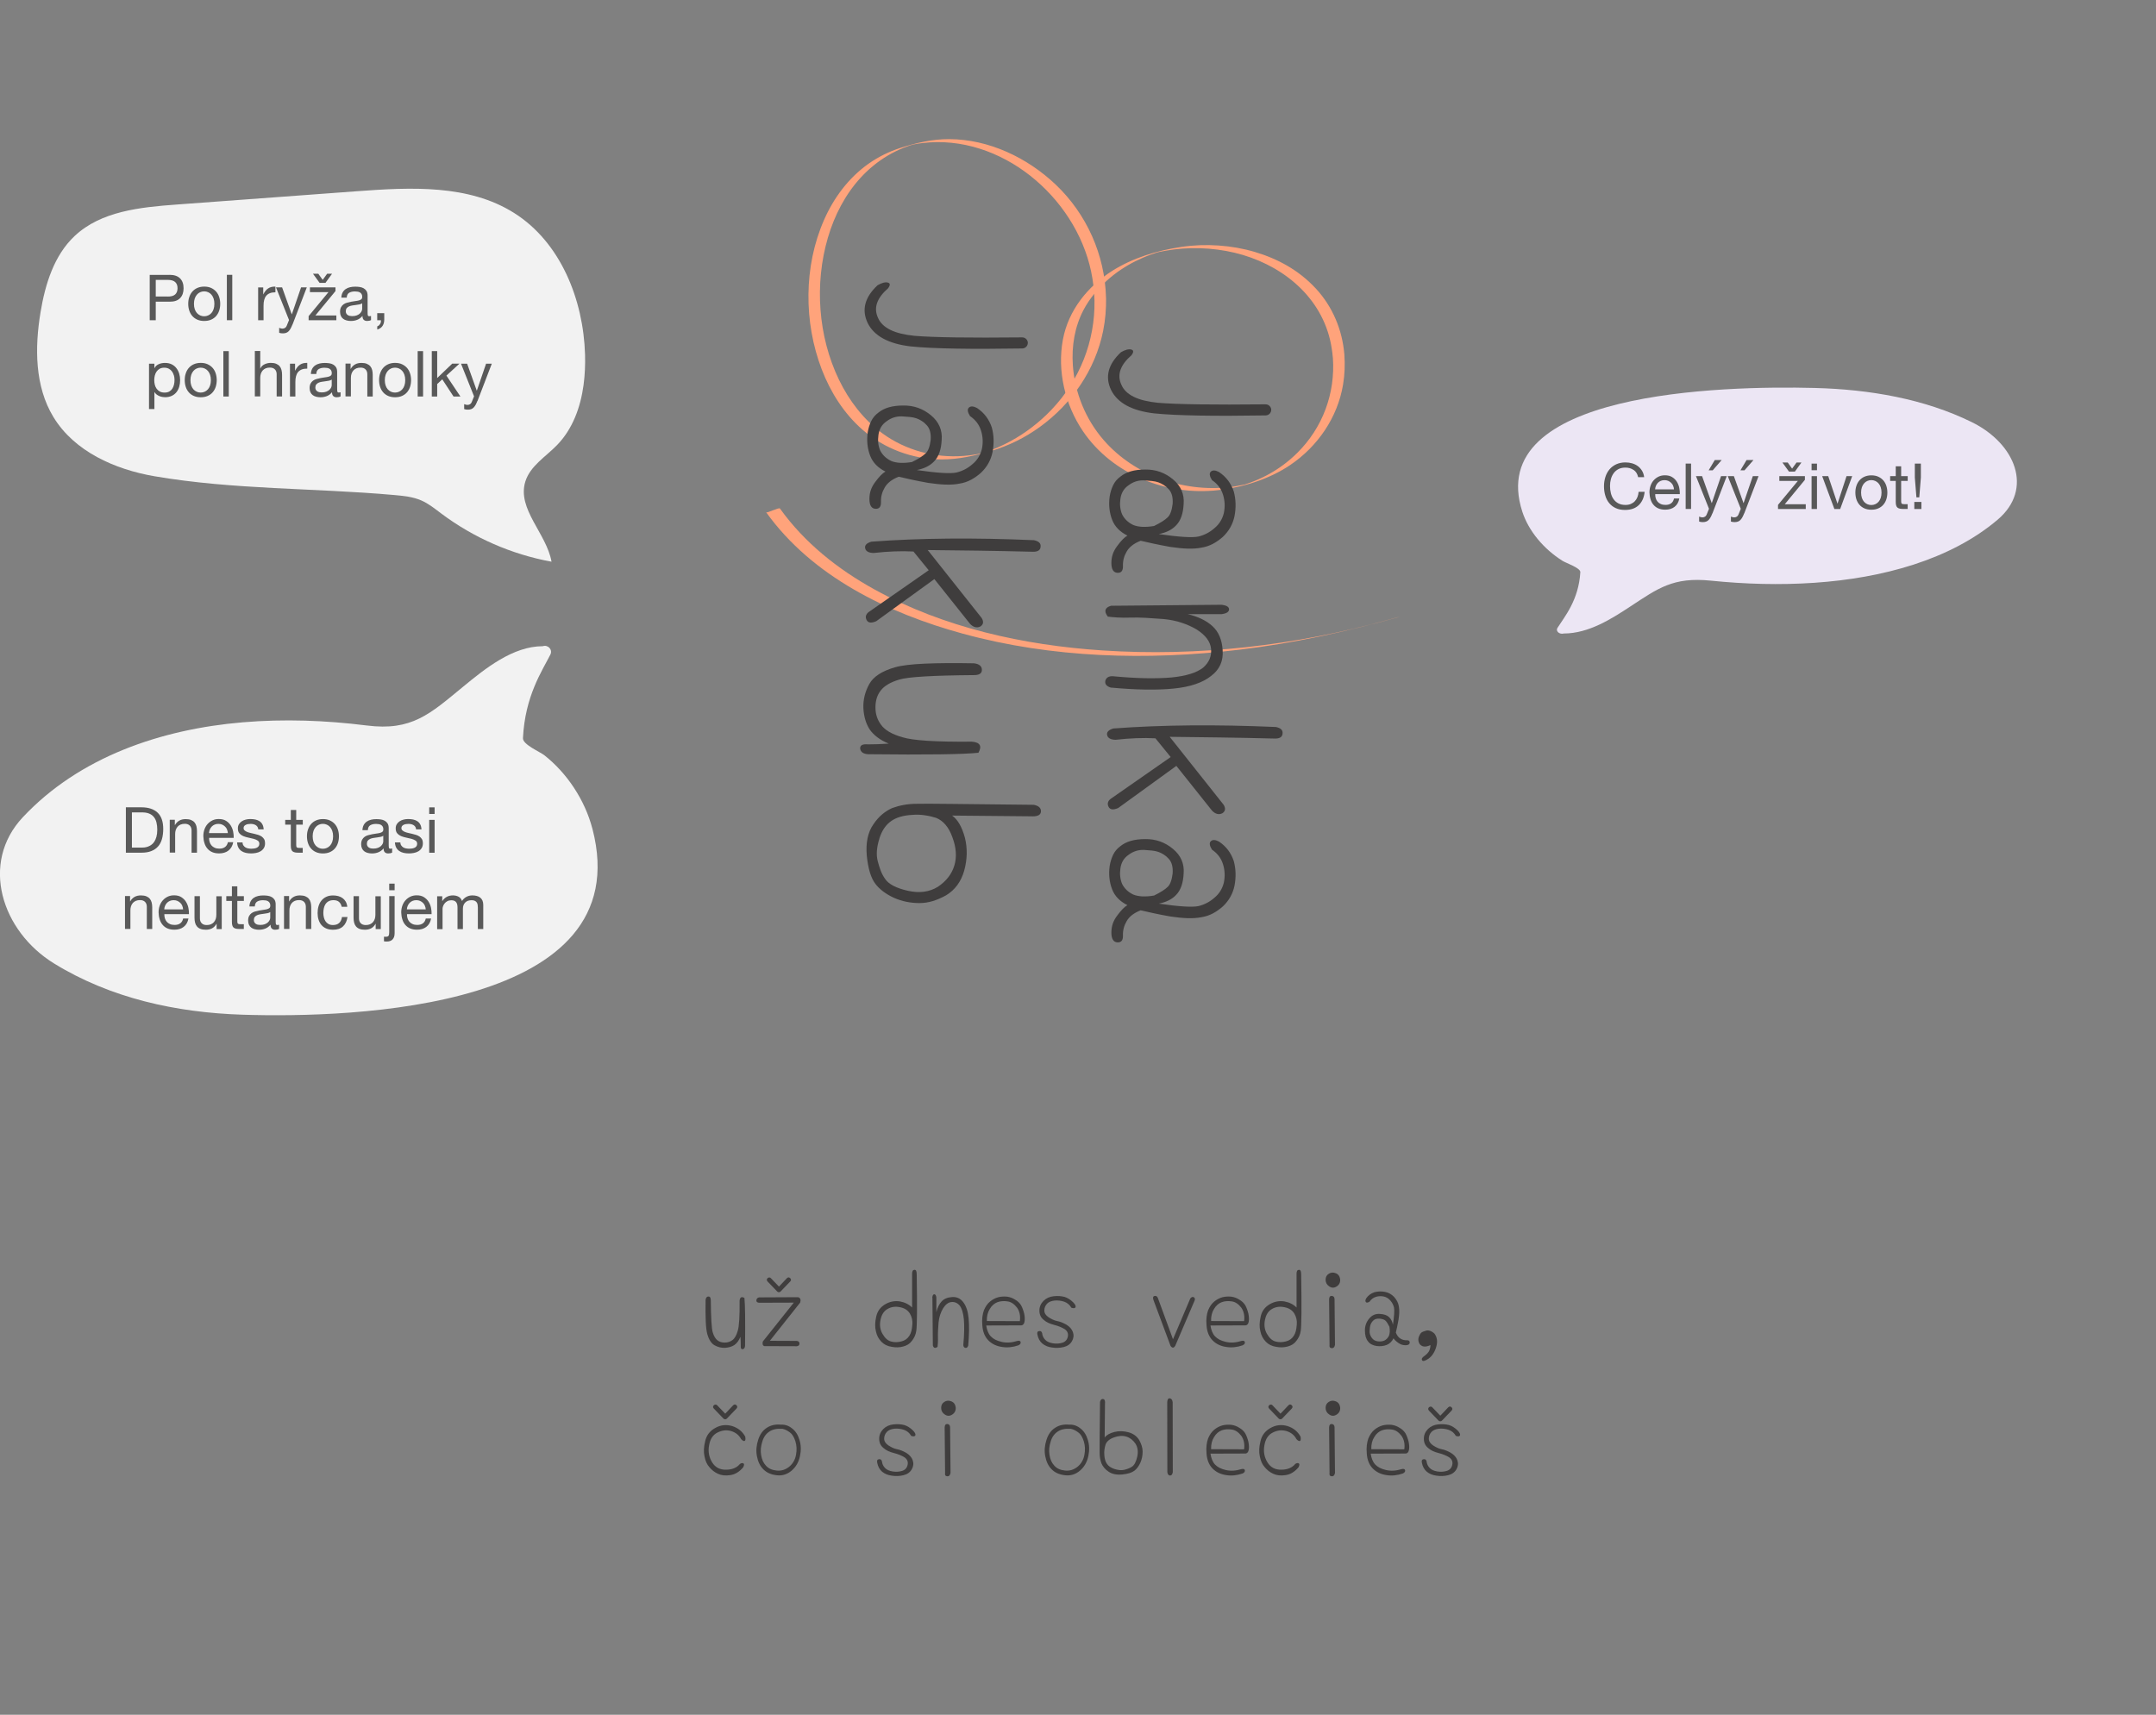 <?xml version="1.0" encoding="UTF-8"?><svg id="a" xmlns="http://www.w3.org/2000/svg" viewBox="0 0 542.46 431.52"><rect x="0" y="0" width="542.46" height="431.52" fill="#808080" stroke="none"/><defs><style>.b{fill:#f2f2f2;}.c{fill:#ece6f4;}.d{fill:#ffa37b;}.e{fill:#3f3d3d;}.f{fill:#595959;}</style></defs><g><path class="d" d="M192.76,128.9c11.6,16.21,30.72,25.43,49.48,30.56,22.51,6.16,46.41,6.79,69.5,4.05,13.55-1.61,26.87-4.51,40-8.18,.56-.16,.56-.17,0-.02-.82,.21-1.64,.43-2.46,.66-23.21,6.48-47.87,9.31-71.93,7.71-19.79-1.31-39.92-5.72-57.39-15.38-9.19-5.08-17.58-11.75-23.72-20.33-.26-.36-3.25,1.25-3.48,.93h0Z"/><path class="d" d="M275.38,75.65c.16,10.24-3.73,19.99-10.77,27.4-3.01,3.17-6.51,5.88-10.35,7.97-2.02,1.1-4.13,2.03-6.31,2.76-.22,.07-.45,.14-.68,.22-.99,.33,.52-.13,.6-.14-.64,.11-1.26,.29-1.9,.41-1.15,.21-2.31,.37-3.47,.46-7.28,.57-14.63-1.39-20.53-5.71-4.72-3.46-8.35-8.22-10.88-13.46-5.27-10.92-6.19-24.13-2.79-35.74,1.64-5.6,4.38-10.94,8.36-15.23,1.94-2.09,4.17-3.92,6.63-5.39,1.28-.76,2.61-1.42,3.99-1.98,.75-.3,1.52-.56,2.29-.82,.21-.07,.79-.27-.05,0-1.02,.34,.18-.01,.35-.05,.74-.15,1.48-.26,2.23-.35,19.69-2.37,38.43,13.49,42.42,32.26,.52,2.43,.79,4.91,.86,7.4,0-.21,2.9-.52,2.9-.78-.28-10.75-4.87-21.04-12.67-28.44-7.15-6.78-16.82-11.39-26.78-11.43-4.19-.02-8.31,.93-12.28,2.21-2.9,.93-5.64,2.29-8.12,4.05-4.95,3.53-8.67,8.54-11.1,14.08-5.14,11.68-5.12,25.76-.57,37.62,2.2,5.73,5.58,11.08,10.22,15.14,5.52,4.83,12.65,7.48,19.99,7.5,4.26,.01,8.37-.95,12.44-2.14,4.36-1.28,8.48-3.33,12.17-5.99,8.04-5.8,14-14.41,15.97-24.18,.56-2.77,.79-5.59,.74-8.41,0,.22-2.9,.51-2.9,.78Z"/><path class="d" d="M335.36,90.01c.64,9.01-2.58,17.65-9,24-2.25,2.23-4.82,4.11-7.62,5.59-1.33,.7-2.7,1.31-4.11,1.83-.44,.16-.88,.31-1.32,.45-.17,.05-.34,.1-.5,.16-.59,.2,1.12-.24,.5-.14-.89,.14-1.77,.37-2.66,.51-12.03,1.81-25-2.44-33.02-11.73-4.52-5.23-7.24-11.93-7.7-18.83-.32-4.75,.46-9.63,2.7-13.87,1.48-2.81,3.59-5.32,5.94-7.44,2.12-1.9,4.51-3.5,7.05-4.78,1.3-.65,2.64-1.23,4.01-1.72,.38-.14,.75-.26,1.13-.39,.29-.1,1.78-.52,.53-.18s.18-.02,.44-.08c.48-.1,.95-.2,1.43-.28,5.77-1.03,11.77-.86,17.47,.49,11.21,2.67,21.27,10.33,24.02,21.93,.35,1.47,.57,2.97,.7,4.48-.01-.16,2.91-.58,2.9-.78-.51-6.23-2.96-12.09-7.23-16.68s-9.55-7.44-15.3-9.15-12.37-2.19-18.53-1.26-12.21,2.77-17.38,6.04c-6.19,3.93-11.02,9.96-12.38,17.28-1.47,7.9,.55,16.4,5.03,23.03,7.37,10.89,21.08,16.33,33.98,14.86,6.31-.72,12.88-2.75,18.17-6.32,6.91-4.66,11.93-11.96,13.31-20.23,.42-2.51,.51-5.04,.33-7.58,.01,.17-2.91,.57-2.9,.78Z"/><g><path class="e" d="M245.88,102.72c1.74,1.16,2.96,2.77,3.66,4.84,.54,1.98,.6,4.05,.19,6.2-.41,2.02-1.39,3.76-2.91,5.21-.79,.7-1.62,1.29-2.51,1.77-.89,.47-1.85,.8-2.88,.96-1.03,.21-2.2,.29-3.5,.25-1.3-.04-2.76-.19-4.37-.43-1.61-.29-3.04-.57-4.28-.84-1.24-.27-2.29-.51-3.16-.71-1.7,.66-2.87,1.57-3.53,2.73-.66,1.12-.97,2.31-.93,3.6,.04,1.2-.41,1.78-1.36,1.74-1.03-.04-1.55-.87-1.55-2.48s.47-2.94,1.43-4.22c.99-1.36,1.86-2.25,2.6-2.67-1.9-.95-3.18-2.27-3.84-3.97-.7-1.82-.91-3.78-.62-5.89,.17-1.03,.46-1.97,.87-2.82,.41-.85,1.01-1.56,1.8-2.14,1.45-1.2,3.53-1.8,6.26-1.8,2.64-.04,4.98,.78,7.01,2.48,1.98,1.65,2.87,3.72,2.67,6.2-.12,2.4-.74,4.17-1.86,5.33-1.03,1.12-2.5,1.86-4.4,2.23,5.08,.74,8.41,.95,9.98,.62,1.53-.37,2.87-1.08,4.03-2.11,1.2-.99,1.98-2.25,2.36-3.78,.33-1.57,.27-3.1-.19-4.59-.46-1.53-1.39-2.77-2.79-3.72-.62-.99-.72-1.7-.31-2.11,.46-.46,1.18-.41,2.17,.12Zm-16.37,13.52c1.61-.79,2.75-1.51,3.41-2.17,.62-.58,1.03-1.7,1.24-3.35,.12-1.65-.21-2.89-.99-3.72-.41-.46-.84-.82-1.27-1.08-.43-.27-.88-.49-1.33-.65-.5-.17-1.04-.28-1.64-.34-.6-.06-1.27-.11-2.02-.15-1.41-.04-2.69,.37-3.84,1.24-1.16,.78-1.84,1.92-2.05,3.41-.21,1.45-.06,2.75,.43,3.91,.58,1.16,1.51,2.05,2.79,2.67,1.32,.54,3.08,.62,5.27,.25Z"/><path class="e" d="M235.09,145.73l-14.63,10.6c-1.24,.54-2.05,.43-2.42-.31s-.21-1.41,.5-1.98l15.13-10.54-3.84-4.71c-3.02-.17-6.37-.04-10.04,.37-1.24-.04-1.94-.43-2.11-1.18s.35-1.3,1.55-1.67c12.23-.91,25.87-1.03,40.92-.37,1.2,.25,1.76,.78,1.67,1.61-.04,.87-.66,1.3-1.86,1.3-4.84-.12-9.46-.22-13.86-.28-4.4-.06-8.63-.11-12.68-.15l13.58,17.11c.54,.91,.43,1.61-.31,2.11-.87,.45-1.74,.25-2.6-.62l-8.99-11.28Z"/><path class="e" d="M245.07,169.89c-10.33,.08-16.6,.45-18.79,1.12-2.23,.66-3.8,1.59-4.71,2.79-.87,1.12-1.3,2.52-1.3,4.22s.47,3.12,1.43,4.4c.95,1.32,2.73,2.36,5.33,3.1,2.6,.83,8.43,1.2,17.48,1.12,2.07,.16,2.62,1.09,1.67,2.79-3.76,.41-13.02,.54-27.78,.37-1.2-.08-1.86-.56-1.98-1.43-.04-.83,.62-1.18,1.98-1.05,1.57,0,3.31-.06,5.21-.19-1.12-.46-2.07-.98-2.85-1.58-.79-.6-1.43-1.25-1.92-1.95-.95-1.45-1.49-3.25-1.61-5.39-.08-2.11,.41-4.13,1.49-6.08,1.03-1.86,3.2-3.27,6.51-4.22,1.65-.46,4.12-.75,7.41-.9,3.29-.15,7.43-.18,12.43-.09,1.32,.17,1.98,.72,1.98,1.67,0,.87-.66,1.3-1.98,1.3Z"/><path class="e" d="M259.83,205.43c-11.78-.12-18.54-.19-20.27-.19,1.4,.99,2.48,2.85,3.22,5.58,.66,2.69,.6,5.46-.19,8.31-.79,2.77-2.32,4.84-4.59,6.2-1.12,.62-2.22,1.09-3.32,1.43-1.1,.33-2.2,.5-3.32,.5-2.27,0-4.4-.43-6.39-1.3-2.07-.95-3.64-2.13-4.71-3.53-1.12-1.45-1.84-3.8-2.17-7.07-.29-3.31,.27-5.95,1.67-7.94,.7-1.03,1.46-1.88,2.26-2.54,.81-.66,1.64-1.18,2.51-1.55,.91-.33,1.87-.59,2.88-.77,1.01-.19,2.1-.28,3.25-.28,1.16-.04,4.18-.03,9.08,.03,4.9,.06,11.69,.13,20.37,.22,1.24,.25,1.84,.81,1.8,1.67-.04,.83-.74,1.24-2.11,1.24Zm-38.56,5.58c-.7,2.19-.85,4.09-.43,5.7,.21,.83,.46,1.61,.74,2.36s.66,1.45,1.12,2.11c.87,1.32,2.77,2.31,5.7,2.98,2.89,.66,5.41,.33,7.56-.99,2.11-1.41,3.49-3.18,4.15-5.33,.66-2.15,.5-4.55-.5-7.19-.46-1.28-1.03-2.32-1.74-3.13-.7-.81-1.49-1.37-2.36-1.71-.91-.29-1.87-.51-2.88-.65-1.01-.15-2.06-.18-3.13-.09-2.23,.12-3.99,.64-5.27,1.55-.66,.45-1.24,1.04-1.74,1.77-.5,.72-.91,1.6-1.24,2.63Z"/><path class="e" d="M258.6,86.35c-.03,.74-.64,1.32-1.38,1.34-6.45,.1-11.98,.12-16.56,.04-4.9-.08-8.75-.27-11.56-.56-5.58-.66-9.18-2.63-10.79-5.89-1.57-3.31-.74-6.47,2.48-9.49,1.07-.62,1.94-.85,2.6-.68,.62,.17,.64,.64,.06,1.43-2.85,2.48-3.7,4.96-2.54,7.44,1.07,2.52,4.13,4.03,9.18,4.53,4.82,.4,13.86,.53,27.1,.39,.8,0,1.45,.66,1.42,1.46h0Z"/></g><g><path class="e" d="M319.84,103.2c-.03,.74-.64,1.32-1.38,1.34-6.45,.1-11.98,.12-16.56,.04-4.9-.08-8.75-.27-11.56-.56-5.58-.66-9.18-2.63-10.79-5.89-1.57-3.31-.74-6.47,2.48-9.49,1.07-.62,1.94-.85,2.6-.68,.62,.17,.64,.64,.06,1.43-2.85,2.48-3.7,4.96-2.54,7.44,1.07,2.52,4.13,4.03,9.18,4.53,4.82,.4,13.86,.53,27.1,.39,.8,0,1.45,.66,1.42,1.46h0Z"/><path class="e" d="M306.76,118.83c1.74,1.16,2.96,2.77,3.66,4.84,.54,1.98,.6,4.05,.19,6.2-.41,2.02-1.39,3.76-2.91,5.21-.79,.7-1.62,1.29-2.51,1.77-.89,.47-1.85,.8-2.88,.96-1.03,.21-2.2,.29-3.5,.25-1.3-.04-2.76-.19-4.37-.43-1.61-.29-3.04-.57-4.28-.84-1.24-.27-2.29-.51-3.16-.71-1.7,.66-2.87,1.57-3.53,2.73-.66,1.12-.97,2.31-.93,3.6,.04,1.2-.41,1.78-1.36,1.74-1.03-.04-1.55-.87-1.55-2.48s.47-2.94,1.43-4.22c.99-1.36,1.86-2.25,2.6-2.67-1.9-.95-3.18-2.27-3.84-3.97-.7-1.82-.91-3.78-.62-5.89,.17-1.03,.46-1.97,.87-2.82,.41-.85,1.01-1.56,1.8-2.14,1.45-1.2,3.53-1.8,6.26-1.8,2.64-.04,4.98,.78,7.01,2.48,1.98,1.65,2.87,3.72,2.67,6.2-.12,2.4-.74,4.17-1.86,5.33-1.03,1.12-2.5,1.86-4.4,2.23,5.08,.74,8.41,.95,9.98,.62,1.53-.37,2.87-1.08,4.03-2.11,1.2-.99,1.98-2.25,2.36-3.78,.33-1.57,.27-3.1-.19-4.59-.46-1.53-1.39-2.77-2.79-3.72-.62-.99-.72-1.7-.31-2.11,.46-.46,1.18-.41,2.17,.12Zm-16.37,13.52c1.61-.79,2.75-1.51,3.41-2.17,.62-.58,1.03-1.7,1.24-3.35,.12-1.65-.21-2.89-.99-3.72-.41-.46-.84-.82-1.27-1.08-.43-.27-.88-.49-1.33-.65-.5-.17-1.04-.28-1.64-.34-.6-.06-1.27-.11-2.02-.16-1.41-.04-2.69,.37-3.84,1.24-1.16,.79-1.84,1.92-2.05,3.41-.21,1.45-.06,2.75,.43,3.91,.58,1.16,1.51,2.05,2.79,2.67,1.32,.54,3.08,.62,5.27,.25Z"/><path class="e" d="M307.26,152.19c1.28,.12,1.94,.5,1.98,1.12,0,.66-.62,1.08-1.86,1.24h-8.56c2.64,.62,4.73,1.63,6.26,3.04s2.38,3.41,2.54,6.01c.21,2.73-.76,4.9-2.91,6.51-1.03,.83-2.33,1.51-3.91,2.05-1.57,.54-3.41,.91-5.52,1.12-2.07,.21-4.42,.29-7.07,.25-2.65-.04-5.56-.21-8.74-.5-1.08-.33-1.53-.91-1.36-1.74,.25-.79,.87-1.16,1.86-1.12,3.06,.29,5.82,.45,8.28,.5,2.46,.04,4.64-.02,6.54-.19,3.68-.37,6.32-1.2,7.94-2.48,1.49-1.32,2.15-2.89,1.98-4.71-.17-1.82-1.38-3.45-3.66-4.9-1.12-.66-2.36-1.22-3.72-1.67-1.36-.46-2.85-.76-4.46-.93-1.61-.12-3.13-.23-4.56-.31-1.43-.08-2.74-.1-3.94-.06-1.2,.04-2.27,.03-3.22-.03-.95-.06-1.76-.13-2.42-.22-1.03-1.36-.76-2.27,.81-2.73l27.71-.25Z"/><path class="e" d="M295.97,192.74l-14.63,10.6c-1.24,.54-2.05,.43-2.42-.31s-.21-1.41,.5-1.98l15.13-10.54-3.84-4.71c-3.02-.17-6.37-.04-10.04,.37-1.24-.04-1.94-.43-2.11-1.18s.35-1.3,1.55-1.67c12.23-.91,25.87-1.03,40.92-.37,1.2,.25,1.76,.78,1.67,1.61-.04,.87-.66,1.3-1.86,1.3-4.84-.12-9.46-.22-13.86-.28-4.4-.06-8.63-.11-12.68-.16l13.58,17.11c.54,.91,.43,1.61-.31,2.11-.87,.45-1.74,.25-2.6-.62l-8.99-11.28Z"/><path class="e" d="M306.76,211.83c1.74,1.16,2.96,2.77,3.66,4.84,.54,1.98,.6,4.05,.19,6.2-.41,2.02-1.39,3.76-2.91,5.21-.79,.7-1.62,1.29-2.51,1.77-.89,.47-1.85,.8-2.88,.96-1.03,.21-2.2,.29-3.5,.25-1.3-.04-2.76-.19-4.37-.43-1.61-.29-3.04-.57-4.28-.84-1.24-.27-2.29-.51-3.16-.71-1.7,.66-2.87,1.57-3.53,2.73-.66,1.12-.97,2.31-.93,3.6,.04,1.2-.41,1.78-1.36,1.74-1.03-.04-1.55-.87-1.55-2.48s.47-2.94,1.43-4.22c.99-1.36,1.86-2.25,2.6-2.67-1.9-.95-3.18-2.27-3.84-3.97-.7-1.82-.91-3.78-.62-5.89,.17-1.03,.46-1.97,.87-2.82,.41-.85,1.01-1.56,1.8-2.14,1.45-1.2,3.53-1.8,6.26-1.8,2.64-.04,4.98,.78,7.01,2.48,1.98,1.65,2.87,3.72,2.67,6.2-.12,2.4-.74,4.17-1.86,5.33-1.03,1.12-2.5,1.86-4.4,2.23,5.08,.74,8.41,.95,9.98,.62,1.53-.37,2.87-1.08,4.03-2.11,1.2-.99,1.98-2.25,2.36-3.78,.33-1.57,.27-3.1-.19-4.59-.46-1.53-1.39-2.77-2.79-3.72-.62-.99-.72-1.7-.31-2.11,.46-.46,1.18-.41,2.17,.12Zm-16.37,13.52c1.61-.79,2.75-1.51,3.41-2.17,.62-.58,1.03-1.7,1.24-3.35,.12-1.65-.21-2.89-.99-3.72-.41-.46-.84-.82-1.27-1.08-.43-.27-.88-.49-1.33-.65-.5-.17-1.04-.28-1.64-.34-.6-.06-1.27-.11-2.02-.16-1.41-.04-2.69,.37-3.84,1.24-1.16,.79-1.84,1.92-2.05,3.41-.21,1.45-.06,2.75,.43,3.91,.58,1.16,1.51,2.05,2.79,2.67,1.32,.54,3.08,.62,5.27,.25Z"/></g></g><g><path class="e" d="M178.84,327.12c.04,4.48,.2,7.19,.48,8.14,.29,.97,.69,1.65,1.21,2.04,.48,.38,1.09,.56,1.83,.56s1.35-.21,1.91-.62c.57-.41,1.02-1.18,1.34-2.31,.36-1.13,.52-3.65,.48-7.58,.07-.9,.47-1.14,1.21-.72,.18,1.63,.23,5.64,.16,12.04-.04,.52-.24,.81-.62,.86-.36,.02-.51-.27-.46-.86,0-.68-.03-1.43-.08-2.26-.2,.48-.43,.9-.69,1.24-.26,.34-.54,.62-.85,.83-.63,.41-1.41,.64-2.34,.7-.91,.04-1.79-.18-2.63-.64-.81-.45-1.42-1.39-1.83-2.82-.2-.72-.33-1.79-.39-3.21-.06-1.42-.08-3.22-.04-5.39,.07-.57,.31-.86,.73-.86,.38,0,.56,.29,.56,.86Z"/><path class="e" d="M200.82,326.45c.56,.16,.73,.61,.51,1.34l-7.63,9.62,6.8,.03c.43,.07,.65,.29,.65,.67s-.21,.6-.65,.67l-8.17-.03c-.43-.12-.56-.51-.4-1.16l7.79-9.78-8.76,.03c-.48-.05-.7-.27-.65-.65,.05-.38,.27-.61,.65-.7l9.86-.05Zm-7.71-3.98c-.25-.29-.24-.56,.03-.83,.13-.11,.27-.16,.43-.16s.3,.06,.4,.19l2.02,2.1,1.99-2.1c.27-.27,.55-.28,.83-.03,.27,.27,.28,.55,.03,.83l-2.45,2.55c-.11,.11-.24,.16-.4,.16-.18,0-.32-.05-.43-.16l-2.45-2.55Z"/><path class="e" d="M230.65,320.59c.07,4.23,.09,7.53,.07,9.92s-.09,3.83-.17,4.35c-.07,.52-.21,.99-.4,1.42-.2,.43-.44,.82-.73,1.18-.27,.36-.58,.65-.94,.87-.36,.22-.77,.4-1.24,.52-.9,.25-1.85,.28-2.88,.08-1.07-.16-1.94-.59-2.61-1.29-.34-.36-.63-.75-.86-1.18s-.4-.91-.51-1.45c-.27-1.06-.24-2.28,.08-3.68,.29-1.36,1.05-2.4,2.28-3.12,1.18-.68,2.42-.91,3.71-.7,1.24,.23,2.25,.74,3.04,1.53v-8.52c0-.63,.2-.95,.59-.97,.38-.02,.56,.32,.56,1.02Zm-1.1,12.79c.09-1.02-.11-1.94-.59-2.77-.5-.86-1.33-1.41-2.47-1.64-1.17-.25-2.2-.12-3.12,.4-.93,.5-1.53,1.39-1.8,2.66-.3,1.31-.16,2.5,.43,3.57,.63,1.11,1.36,1.77,2.2,1.99,.82,.23,1.7,.22,2.63-.03,.84-.21,1.5-.68,1.96-1.4,.23-.36,.41-.77,.52-1.22,.12-.46,.19-.98,.23-1.57Z"/><path class="e" d="M234.57,326.56c.05-.55,.21-.84,.48-.86,.29,0,.47,.27,.54,.81v3.71c.27-1.15,.71-2.05,1.32-2.71,.61-.66,1.48-1.03,2.61-1.1,1.18-.09,2.12,.33,2.82,1.26,.36,.45,.65,1.01,.89,1.69s.39,1.48,.48,2.39c.09,.9,.12,1.92,.11,3.06-.02,1.15-.09,2.41-.21,3.79-.14,.47-.39,.66-.75,.59-.34-.11-.5-.38-.48-.81,.12-1.33,.2-2.52,.21-3.59,.02-1.07,0-2.01-.08-2.83-.16-1.59-.52-2.74-1.07-3.44-.57-.65-1.25-.93-2.04-.86-.79,.07-1.5,.6-2.12,1.59-.29,.48-.53,1.02-.73,1.61-.2,.59-.33,1.24-.4,1.93-.05,.7-.1,1.36-.13,1.98-.04,.62-.04,1.19-.03,1.71,.02,.52,.01,.99-.01,1.4s-.06,.76-.09,1.05c-.59,.45-.99,.33-1.18-.35l-.11-12.01Z"/><path class="e" d="M248.14,333.57c.09,.59,.23,1.12,.42,1.57,.19,.46,.43,.85,.74,1.17,.29,.3,.65,.57,1.1,.81,.45,.23,.98,.42,1.59,.56,1.24,.29,2.56,.21,3.98-.24,.48-.11,.76,0,.83,.29,.07,.34-.13,.62-.59,.83-1.4,.48-2.77,.62-4.11,.4-1.38-.2-2.52-.74-3.41-1.64-.91-.91-1.42-2.17-1.53-3.76-.07-.81-.07-1.53,.01-2.16,.08-.63,.21-1.2,.39-1.68,.2-.47,.42-.88,.67-1.24,.25-.36,.54-.67,.86-.94,.63-.52,1.33-.89,2.1-1.1,.38-.09,.76-.14,1.14-.16,.38-.02,.75,0,1.09,.03,.73,.11,1.4,.36,1.99,.75,.32,.18,.61,.39,.86,.63,.25,.24,.46,.51,.64,.79,.32,.59,.58,1.29,.78,2.1,.16,.81,.19,1.49,.08,2.04-.11,.56-.37,.86-.78,.91l-8.84,.03Zm8.46-1.1c.18-1.33-.05-2.45-.7-3.39-.72-.93-1.51-1.46-2.39-1.58-.93-.14-1.77-.08-2.53,.19-.38,.14-.73,.35-1.06,.63-.33,.28-.62,.63-.87,1.06-.54,.84-.79,1.86-.75,3.06l8.3,.03Z"/><path class="e" d="M269.55,329.08c-.41-.72-1-1.22-1.77-1.5-.81-.27-1.61-.37-2.42-.3-.86,.09-1.5,.36-1.93,.81-.45,.5-.67,1.06-.67,1.67-.02,.65,.33,1.22,1.05,1.72,.36,.23,.72,.43,1.08,.6,.36,.17,.72,.29,1.08,.36,.7,.12,1.48,.43,2.34,.91,.84,.52,1.39,1.15,1.64,1.88,.27,.77,.19,1.53-.24,2.28-.45,.77-1.15,1.26-2.1,1.48-.95,.23-1.93,.27-2.93,.11-.97-.12-1.77-.46-2.42-.99-.65-.55-1.06-1.31-1.24-2.26-.13-.54,.02-.83,.43-.89,.39-.05,.64,.12,.75,.51,.07,.68,.34,1.25,.81,1.72,.41,.43,1.06,.72,1.93,.86,.84,.13,1.64,.07,2.39-.16,.73-.25,1.18-.76,1.34-1.53,.16-.75-.09-1.37-.75-1.85-.34-.21-.73-.42-1.17-.6-.44-.19-.95-.35-1.52-.5-.56-.14-1.05-.32-1.49-.52-.44-.21-.83-.46-1.17-.77-.7-.57-1.05-1.33-1.05-2.28-.02-.91,.32-1.74,1.02-2.47,.68-.68,1.55-1.07,2.61-1.18,.52-.05,1-.06,1.45-.03,.45,.04,.87,.11,1.26,.21,.75,.23,1.49,.7,2.2,1.4,.47,.5,.65,.89,.56,1.16-.11,.3-.47,.36-1.07,.16Z"/><path class="e" d="M295.75,338.57c-.39,.72-.81,.75-1.24,.11l-4.27-11.47c-.23-.59-.16-.95,.21-1.07,.38-.11,.66,.04,.86,.46l3.82,10.42,4.35-10.26c.3-.38,.61-.47,.91-.3,.3,.2,.34,.53,.11,.99l-4.76,11.12Z"/><path class="e" d="M304.56,333.57c.09,.59,.23,1.12,.42,1.57,.19,.46,.43,.85,.74,1.17,.29,.3,.65,.57,1.1,.81,.45,.23,.98,.42,1.58,.56,1.24,.29,2.56,.21,3.98-.24,.48-.11,.76,0,.83,.29,.07,.34-.12,.62-.59,.83-1.4,.48-2.77,.62-4.11,.4-1.38-.2-2.52-.74-3.41-1.64s-1.42-2.17-1.53-3.76c-.07-.81-.07-1.53,.01-2.16,.08-.63,.21-1.2,.39-1.68,.2-.47,.42-.88,.67-1.24s.54-.67,.86-.94c.63-.52,1.33-.89,2.1-1.1,.38-.09,.76-.14,1.14-.16s.75,0,1.09,.03c.73,.11,1.4,.36,1.99,.75,.32,.18,.61,.39,.86,.63,.25,.24,.47,.51,.64,.79,.32,.59,.58,1.29,.78,2.1,.16,.81,.19,1.49,.08,2.04-.11,.56-.37,.86-.78,.91l-8.84,.03Zm8.46-1.1c.18-1.33-.05-2.45-.7-3.39-.72-.93-1.51-1.46-2.39-1.58-.93-.14-1.77-.08-2.53,.19-.38,.14-.73,.35-1.06,.63-.33,.28-.62,.63-.87,1.06-.54,.84-.79,1.86-.75,3.06l8.3,.03Z"/><path class="e" d="M327.38,320.59c.07,4.23,.09,7.53,.07,9.92-.03,2.38-.09,3.83-.17,4.35-.07,.52-.21,.99-.4,1.42-.2,.43-.44,.82-.73,1.18-.27,.36-.58,.65-.94,.87-.36,.22-.77,.4-1.24,.52-.9,.25-1.85,.28-2.88,.08-1.07-.16-1.94-.59-2.61-1.29-.34-.36-.63-.75-.86-1.18-.23-.43-.4-.91-.51-1.45-.27-1.06-.24-2.28,.08-3.68,.29-1.36,1.05-2.4,2.28-3.12,1.18-.68,2.42-.91,3.71-.7,1.24,.23,2.25,.74,3.04,1.53v-8.52c0-.63,.2-.95,.59-.97,.38-.02,.56,.32,.56,1.02Zm-1.1,12.79c.09-1.02-.11-1.94-.59-2.77-.5-.86-1.33-1.41-2.47-1.64-1.17-.25-2.2-.12-3.12,.4-.93,.5-1.53,1.39-1.8,2.66-.3,1.31-.16,2.5,.43,3.57,.63,1.11,1.36,1.77,2.2,1.99,.82,.23,1.7,.22,2.63-.03,.84-.21,1.5-.68,1.96-1.4,.23-.36,.41-.77,.52-1.22,.12-.46,.19-.98,.23-1.57Z"/><path class="e" d="M336.35,323.71c-.63,.43-1.25,.44-1.88,.03s-.94-.97-.94-1.67,.27-1.21,.81-1.53c.52-.34,1.1-.39,1.75-.13,.63,.25,.99,.75,1.1,1.5,.07,.77-.21,1.37-.83,1.8Zm-.46,14.73c-.12,.59-.4,.87-.83,.83-.45-.04-.63-.31-.54-.83l-.11-11.47c.02-.59,.24-.88,.67-.86,.45,.04,.68,.31,.7,.83l.11,11.5Z"/><path class="e" d="M343.71,326.77c.5-.75,1.2-1.28,2.1-1.58,.86-.23,1.76-.26,2.69-.08,.88,.18,1.63,.6,2.26,1.26,.3,.34,.56,.7,.77,1.09s.34,.8,.42,1.25c.09,.45,.12,.95,.11,1.52-.02,.56-.08,1.2-.19,1.89-.13,.7-.25,1.32-.36,1.85-.12,.54-.22,.99-.31,1.37,.29,.74,.68,1.25,1.18,1.53,.48,.29,1,.42,1.56,.4,.52-.02,.77,.18,.75,.59-.02,.45-.38,.67-1.08,.67-.66,0-1.27-.21-1.83-.62-.59-.43-.98-.81-1.16-1.13-.41,.82-.99,1.38-1.72,1.67-.79,.3-1.64,.39-2.55,.27-.45-.07-.86-.2-1.22-.38-.37-.18-.68-.44-.93-.78-.52-.63-.78-1.53-.78-2.71-.02-1.15,.34-2.16,1.08-3.04,.72-.86,1.61-1.25,2.69-1.16,1.04,.05,1.81,.32,2.31,.81,.48,.45,.81,1.08,.97,1.91,.32-2.2,.41-3.65,.27-4.33-.16-.66-.47-1.25-.91-1.75-.43-.52-.98-.86-1.64-1.02-.68-.14-1.34-.12-1.99,.08-.66,.2-1.2,.6-1.61,1.21-.43,.27-.73,.31-.91,.13-.2-.2-.18-.51,.05-.94Zm5.86,7.09c-.34-.7-.65-1.19-.94-1.48-.25-.27-.73-.45-1.45-.54-.72-.05-1.25,.09-1.61,.43-.2,.18-.35,.36-.47,.55-.12,.19-.21,.38-.28,.58-.07,.21-.12,.45-.15,.71-.03,.26-.05,.55-.07,.87-.02,.61,.16,1.16,.54,1.67,.34,.5,.83,.8,1.48,.89,.63,.09,1.19,.03,1.69-.19,.5-.25,.89-.65,1.16-1.21,.23-.57,.27-1.33,.11-2.28Z"/><path class="e" d="M360.86,335.53c.73,.93,.9,2.06,.51,3.39-.39,1.34-1.04,2.34-1.93,2.98-.91,.61-1.46,.74-1.64,.4-.18-.32,0-.67,.56-1.05,.55-.39,.96-.82,1.21-1.26,.11-.25,.19-.5,.25-.75,.06-.25,.09-.5,.09-.75-.81,.38-1.46,.47-1.96,.29-.52-.2-.84-.53-.97-.99-.16-.45-.16-.9,0-1.37,.18-.47,.38-.81,.62-1.05,.27-.21,.71-.39,1.32-.54,.61-.11,1.25,.12,1.93,.7Z"/><path class="e" d="M186.47,362.16c-.52-1-1.36-1.68-2.53-2.04-1.15-.32-2.28-.2-3.41,.38-1.15,.56-1.85,1.63-2.12,3.22-.29,1.56-.03,2.99,.78,4.3,.79,1.27,1.97,1.88,3.55,1.83,1.5-.02,2.65-.5,3.44-1.45,.34-.23,.64-.28,.89-.13,.22,.16,.18,.5-.11,1.02-.97,1.13-2.05,1.77-3.25,1.93-1.2,.18-2.23,.06-3.09-.35-.43-.2-.82-.43-1.17-.71-.35-.28-.67-.59-.95-.93-.61-.66-1.02-1.57-1.24-2.71-.25-1.11-.2-2.38,.16-3.82,.32-1.47,1.16-2.58,2.5-3.33,1.33-.77,2.75-.94,4.27-.51,1.49,.47,2.59,1.35,3.31,2.66,.11,.59,.07,.95-.11,1.08-.21,.12-.52-.02-.91-.43Zm-6.88-7.71c-.25-.29-.24-.56,.03-.83,.12-.11,.27-.16,.43-.16s.3,.06,.4,.19l2.02,2.1,1.99-2.1c.27-.27,.55-.28,.83-.03,.27,.27,.28,.55,.03,.83l-2.45,2.55c-.11,.11-.24,.16-.4,.16-.18,0-.32-.05-.43-.16l-2.45-2.55Z"/><path class="e" d="M196.52,358.51c1.04-.04,1.97,.29,2.79,.97,.86,.66,1.48,1.63,1.85,2.9,.39,1.25,.43,2.62,.11,4.08-.32,1.5-1.02,2.71-2.1,3.63-1.09,.93-2.34,1.32-3.73,1.16-1.45-.16-2.59-.67-3.41-1.53-.81-.81-1.33-1.91-1.59-3.3-.25-1.33-.14-2.69,.32-4.08,.43-1.38,1.16-2.39,2.18-3.04,1-.66,2.19-.92,3.57-.78Zm.35,1.05c-1.4-.09-2.5,.14-3.3,.7-.86,.56-1.45,1.4-1.77,2.53-.38,1.15-.48,2.27-.3,3.36,.09,.55,.23,1.06,.43,1.5,.2,.45,.47,.85,.81,1.21,.63,.7,1.53,1.1,2.71,1.21,1.15,.11,2.19-.22,3.14-.99,.9-.75,1.46-1.74,1.69-2.96,.23-1.22,.18-2.36-.16-3.44-.34-1.07-.81-1.82-1.4-2.23-.27-.2-.56-.38-.86-.54-.31-.16-.64-.28-.99-.35Z"/><path class="e" d="M229.25,361.33c-.41-.72-1-1.22-1.77-1.5-.81-.27-1.61-.37-2.42-.3-.86,.09-1.5,.36-1.93,.81-.45,.5-.67,1.06-.67,1.67-.02,.65,.33,1.22,1.05,1.72,.36,.23,.72,.43,1.07,.6,.36,.17,.72,.29,1.08,.36,.7,.12,1.48,.43,2.34,.91,.84,.52,1.39,1.15,1.64,1.88,.27,.77,.19,1.53-.24,2.28-.45,.77-1.15,1.26-2.1,1.48-.95,.23-1.93,.27-2.93,.11-.97-.12-1.77-.46-2.42-.99-.65-.55-1.06-1.31-1.24-2.26-.13-.54,.02-.83,.43-.89,.39-.05,.64,.12,.75,.51,.07,.68,.34,1.25,.81,1.72,.41,.43,1.06,.72,1.93,.86,.84,.13,1.64,.07,2.39-.16,.73-.25,1.18-.76,1.34-1.53,.16-.75-.09-1.37-.75-1.85-.34-.21-.73-.42-1.17-.6-.44-.19-.95-.35-1.52-.5-.56-.14-1.05-.32-1.49-.52-.44-.21-.83-.46-1.17-.77-.7-.57-1.05-1.33-1.05-2.28-.02-.91,.32-1.74,1.02-2.47,.68-.68,1.55-1.07,2.61-1.18,.52-.05,1-.06,1.45-.03,.45,.04,.87,.11,1.26,.21,.75,.23,1.49,.7,2.2,1.4,.47,.5,.65,.89,.56,1.16-.11,.3-.47,.36-1.07,.16Z"/><path class="e" d="M239.62,355.95c-.63,.43-1.25,.44-1.88,.03s-.94-.97-.94-1.67,.27-1.21,.81-1.53c.52-.34,1.1-.39,1.75-.13,.63,.25,.99,.75,1.1,1.5,.07,.77-.21,1.37-.83,1.8Zm-.46,14.73c-.13,.59-.4,.87-.83,.83-.45-.04-.63-.31-.54-.83l-.11-11.47c.02-.59,.24-.88,.67-.86,.45,.04,.68,.31,.7,.83l.11,11.5Z"/><path class="e" d="M269.07,358.51c1.04-.04,1.97,.29,2.79,.97,.86,.66,1.48,1.63,1.85,2.9,.39,1.25,.43,2.62,.11,4.08-.32,1.5-1.02,2.71-2.1,3.63-1.09,.93-2.34,1.32-3.74,1.16-1.45-.16-2.59-.67-3.41-1.53-.81-.81-1.33-1.91-1.59-3.3-.25-1.33-.14-2.69,.32-4.08,.43-1.38,1.16-2.39,2.18-3.04,1-.66,2.19-.92,3.57-.78Zm.35,1.05c-1.4-.09-2.5,.14-3.3,.7-.86,.56-1.45,1.4-1.77,2.53-.38,1.15-.47,2.27-.29,3.36,.09,.55,.23,1.06,.43,1.5,.2,.45,.47,.85,.81,1.21,.63,.7,1.53,1.1,2.71,1.21,1.15,.11,2.19-.22,3.14-.99,.9-.75,1.46-1.74,1.69-2.96,.23-1.22,.18-2.36-.16-3.44-.34-1.07-.81-1.82-1.4-2.23-.27-.2-.56-.38-.86-.54-.31-.16-.64-.28-1-.35Z"/><path class="e" d="M278.02,352.97c-.05,5.11-.08,8.03-.08,8.79,.43-.61,1.24-1.08,2.42-1.4,1.16-.29,2.36-.26,3.6,.08,1.2,.34,2.1,1,2.69,1.99,.27,.48,.47,.96,.62,1.44s.22,.95,.22,1.44c0,.99-.19,1.91-.56,2.77-.41,.9-.92,1.58-1.53,2.04-.63,.48-1.65,.8-3.06,.94-1.43,.12-2.58-.12-3.44-.73-.45-.3-.82-.63-1.1-.98-.29-.35-.51-.71-.67-1.09-.14-.39-.26-.81-.34-1.25-.08-.44-.12-.91-.12-1.41-.02-.5-.01-1.81,.01-3.94,.03-2.12,.06-5.06,.09-8.83,.11-.54,.35-.8,.73-.78,.36,.02,.54,.32,.54,.91Zm2.42,16.71c.95,.3,1.77,.37,2.47,.19,.36-.09,.7-.2,1.02-.32,.32-.12,.63-.29,.91-.48,.57-.38,1-1.2,1.29-2.47,.29-1.25,.14-2.35-.43-3.28-.61-.91-1.38-1.51-2.31-1.8-.93-.29-1.97-.21-3.12,.21-.56,.2-1.01,.45-1.36,.75s-.6,.64-.74,1.02c-.12,.39-.22,.81-.28,1.25-.06,.44-.08,.89-.04,1.36,.05,.97,.28,1.73,.67,2.28,.2,.29,.45,.54,.77,.75s.69,.39,1.14,.54Z"/><path class="e" d="M295.08,370.49c-.11,.56-.33,.83-.67,.83-.38,0-.61-.28-.7-.83l-.03-17.63c.04-.7,.25-1.02,.64-.97,.41,.05,.65,.38,.73,.97l.03,17.63Z"/><path class="e" d="M304.56,365.82c.09,.59,.23,1.12,.42,1.57,.19,.46,.43,.85,.74,1.17,.29,.3,.65,.57,1.1,.81,.45,.23,.98,.42,1.58,.56,1.24,.29,2.56,.21,3.98-.24,.48-.11,.76,0,.83,.29,.07,.34-.12,.62-.59,.83-1.4,.48-2.77,.62-4.11,.4-1.38-.2-2.52-.74-3.41-1.64s-1.42-2.17-1.53-3.76c-.07-.81-.07-1.53,.01-2.16,.08-.63,.21-1.2,.39-1.68,.2-.47,.42-.88,.67-1.24s.54-.67,.86-.94c.63-.52,1.33-.89,2.1-1.1,.38-.09,.76-.14,1.14-.16s.75,0,1.09,.03c.73,.11,1.4,.36,1.99,.75,.32,.18,.61,.39,.86,.63,.25,.24,.47,.51,.64,.79,.32,.59,.58,1.29,.78,2.1,.16,.81,.19,1.49,.08,2.04-.11,.56-.37,.86-.78,.91l-8.84,.03Zm8.46-1.1c.18-1.33-.05-2.45-.7-3.39-.72-.93-1.51-1.46-2.39-1.58-.93-.14-1.77-.08-2.53,.19-.38,.14-.73,.35-1.06,.63-.33,.28-.62,.63-.87,1.06-.54,.84-.79,1.86-.75,3.06l8.3,.03Z"/><path class="e" d="M326.19,362.16c-.52-1-1.36-1.68-2.53-2.04-1.15-.32-2.28-.2-3.41,.38-1.15,.56-1.85,1.63-2.12,3.22-.29,1.56-.03,2.99,.78,4.3,.79,1.27,1.97,1.88,3.55,1.83,1.5-.02,2.65-.5,3.44-1.45,.34-.23,.64-.28,.89-.13,.22,.16,.18,.5-.11,1.02-.97,1.13-2.05,1.77-3.25,1.93-1.2,.18-2.23,.06-3.09-.35-.43-.2-.82-.43-1.17-.71-.35-.28-.67-.59-.95-.93-.61-.66-1.02-1.57-1.24-2.71-.25-1.11-.2-2.38,.16-3.82,.32-1.47,1.16-2.58,2.5-3.33,1.33-.77,2.75-.94,4.27-.51,1.49,.47,2.59,1.35,3.31,2.66,.11,.59,.07,.95-.11,1.08-.21,.12-.52-.02-.91-.43Zm-6.88-7.71c-.25-.29-.24-.56,.03-.83,.12-.11,.27-.16,.43-.16s.3,.06,.4,.19l2.01,2.1,1.99-2.1c.27-.27,.55-.28,.83-.03,.27,.27,.28,.55,.03,.83l-2.45,2.55c-.11,.11-.24,.16-.4,.16-.18,0-.32-.05-.43-.16l-2.45-2.55Z"/><path class="e" d="M336.35,355.95c-.63,.43-1.25,.44-1.88,.03s-.94-.97-.94-1.67,.27-1.21,.81-1.53c.52-.34,1.1-.39,1.75-.13,.63,.25,.99,.75,1.1,1.5,.07,.77-.21,1.37-.83,1.8Zm-.46,14.73c-.12,.59-.4,.87-.83,.83-.45-.04-.63-.31-.54-.83l-.11-11.47c.02-.59,.24-.88,.67-.86,.45,.04,.68,.31,.7,.83l.11,11.5Z"/><path class="e" d="M344.87,365.82c.09,.59,.23,1.12,.42,1.57,.19,.46,.43,.85,.74,1.17,.29,.3,.65,.57,1.1,.81,.45,.23,.98,.42,1.59,.56,1.24,.29,2.56,.21,3.98-.24,.48-.11,.76,0,.83,.29,.07,.34-.13,.62-.59,.83-1.4,.48-2.77,.62-4.11,.4-1.38-.2-2.52-.74-3.41-1.64-.91-.91-1.42-2.17-1.53-3.76-.07-.81-.07-1.53,.01-2.16,.08-.63,.21-1.2,.39-1.68,.2-.47,.42-.88,.67-1.24,.25-.36,.54-.67,.86-.94,.63-.52,1.33-.89,2.1-1.1,.38-.09,.76-.14,1.14-.16,.38-.02,.75,0,1.09,.03,.73,.11,1.4,.36,1.99,.75,.32,.18,.61,.39,.86,.63,.25,.24,.46,.51,.64,.79,.32,.59,.58,1.29,.78,2.1,.16,.81,.19,1.49,.08,2.04-.11,.56-.37,.86-.78,.91l-8.84,.03Zm8.46-1.1c.18-1.33-.05-2.45-.7-3.39-.72-.93-1.51-1.46-2.39-1.58-.93-.14-1.77-.08-2.53,.19-.38,.14-.73,.35-1.06,.63-.33,.28-.62,.63-.87,1.06-.54,.84-.79,1.86-.75,3.06l8.3,.03Z"/><path class="e" d="M366.29,361.33c-.41-.72-1-1.22-1.77-1.5-.81-.27-1.61-.37-2.42-.3-.86,.09-1.5,.36-1.93,.81-.45,.5-.67,1.06-.67,1.67-.02,.65,.33,1.22,1.05,1.72,.36,.23,.72,.43,1.07,.6,.36,.17,.72,.29,1.08,.36,.7,.12,1.48,.43,2.34,.91,.84,.52,1.39,1.15,1.64,1.88,.27,.77,.19,1.53-.24,2.28-.45,.77-1.15,1.26-2.1,1.48-.95,.23-1.93,.27-2.93,.11-.97-.12-1.77-.46-2.42-.99-.65-.55-1.06-1.31-1.24-2.26-.12-.54,.02-.83,.43-.89,.39-.05,.65,.12,.75,.51,.07,.68,.34,1.25,.81,1.72,.41,.43,1.06,.72,1.93,.86,.84,.13,1.64,.07,2.39-.16,.73-.25,1.18-.76,1.34-1.53,.16-.75-.09-1.37-.75-1.85-.34-.21-.73-.42-1.17-.6-.44-.19-.94-.35-1.52-.5-.56-.14-1.05-.32-1.49-.52-.44-.21-.83-.46-1.17-.77-.7-.57-1.05-1.33-1.05-2.28-.02-.91,.32-1.74,1.02-2.47,.68-.68,1.55-1.07,2.61-1.18,.52-.05,1-.06,1.45-.03,.45,.04,.87,.11,1.26,.21,.75,.23,1.49,.7,2.2,1.4,.46,.5,.65,.89,.56,1.16-.11,.3-.47,.36-1.07,.16Zm-6.77-6.37c-.25-.29-.24-.56,.03-.83,.12-.11,.27-.16,.43-.16s.29,.06,.4,.19l2.01,2.1,1.99-2.1c.27-.27,.55-.28,.83-.03,.27,.27,.28,.55,.03,.83l-2.45,2.55c-.11,.11-.24,.16-.4,.16-.18,0-.32-.05-.43-.16l-2.45-2.55Z"/></g><path class="b" d="M146.83,96.84c.34-2.52,.44-5.09,.37-7.6-.41-13.84-6.15-28.28-17.87-35.66-11.44-7.21-25.98-6.46-39.47-5.46-15.17,1.12-30.33,2.24-45.5,3.36-9.08,.67-18.93,1.66-25.57,7.9-5.19,4.87-7.41,12.11-8.58,19.13-1.49,8.94-1.48,18.67,3.22,26.42,5.27,8.68,15.46,13.21,25.46,14.92,19.91,3.41,40.19,2.93,60.26,4.72,2.33,.21,4.71,.43,6.86,1.37,1.84,.8,3.42,2.1,5.03,3.3,8.14,6.1,17.72,10.29,27.73,12.11-1.27-7.13-8.74-13.26-6.59-20.18,1.22-3.91,5.11-6.22,7.97-9.16,3.93-4.05,5.91-9.49,6.68-15.15Z"/><path class="b" d="M149.07,208.6c11.78,45.38-60.15,47.65-88.09,46.75-16.57-.53-33.14-4.12-47.39-12.9-13.2-8.13-18.67-25.25-7.84-36.8,14.31-15.25,34.91-22.15,55.32-23.88,10.38-.88,20.87-.5,31.2,.8,11.36,1.44,15.91-2.9,24.28-9.78,5.51-4.53,12.48-10.17,20.01-10.17,1.32-.45,2.54,.88,1.92,2.1-2.11,4.18-6.39,10.45-6.9,21.06-.05,1.6,4.3,3.43,5.37,4.27,5.69,4.48,10.22,11.25,12.11,18.54Z"/><path class="c" d="M383.03,128.79c-9.83-30.24,50.21-31.76,73.53-31.16,13.83,.35,27.66,2.75,39.55,8.6,11.02,5.42,15.58,16.83,6.54,24.52-11.94,10.16-29.14,14.76-46.17,15.91-8.67,.59-17.42,.34-26.04-.54-9.48-.96-13.28,1.93-20.27,6.52-4.6,3.02-10.41,6.78-16.7,6.78-1.1,.3-2.12-.59-1.61-1.4,1.76-2.79,5.34-6.97,5.76-14.04,.04-1.07-3.59-2.28-4.48-2.84-4.75-2.99-8.53-7.5-10.11-12.35Z"/><g><path class="f" d="M42.68,69.16c1.15,0,2.02,.3,2.62,.89,.59,.59,.89,1.42,.89,2.49s-.3,1.9-.89,2.5c-.59,.6-1.46,.89-2.62,.88h-3.49v4.67h-1.52v-11.42h5.01Zm-.51,5.47c.86,.01,1.5-.17,1.9-.53,.4-.36,.6-.89,.6-1.57s-.2-1.2-.6-1.56c-.4-.36-1.03-.54-1.9-.54h-2.98v4.19h2.98Z"/><path class="f" d="M47.62,74.76c.17-.53,.43-.99,.77-1.38,.34-.39,.76-.7,1.26-.92,.5-.22,1.08-.34,1.73-.34s1.24,.11,1.74,.34,.91,.53,1.26,.92c.34,.39,.6,.85,.77,1.38,.17,.53,.26,1.1,.26,1.7s-.09,1.17-.26,1.7c-.17,.52-.43,.98-.77,1.37-.34,.39-.76,.69-1.26,.91-.5,.22-1.08,.33-1.74,.33s-1.23-.11-1.73-.33c-.5-.22-.92-.52-1.26-.91-.34-.39-.6-.85-.77-1.37-.17-.52-.26-1.09-.26-1.7s.08-1.18,.26-1.7Zm1.38,3.04c.13,.39,.32,.71,.55,.98,.24,.26,.51,.46,.82,.6s.65,.21,1,.21,.69-.07,1-.21,.59-.34,.82-.6,.42-.59,.55-.98c.13-.39,.2-.83,.2-1.34s-.07-.95-.2-1.34c-.13-.39-.32-.72-.55-.98-.23-.27-.51-.47-.82-.61-.31-.14-.65-.21-1-.21s-.69,.07-1,.21c-.31,.14-.59,.34-.82,.61-.23,.27-.42,.6-.55,.98s-.2,.83-.2,1.34,.07,.95,.2,1.34Z"/><path class="f" d="M58.44,69.16v11.42h-1.36v-11.42h1.36Z"/><path class="f" d="M66.23,72.32v1.74h.03c.33-.67,.74-1.17,1.22-1.49,.48-.32,1.09-.47,1.82-.45v1.44c-.54,0-1.01,.07-1.39,.22-.38,.15-.69,.37-.93,.66s-.41,.64-.51,1.05c-.11,.41-.16,.88-.16,1.42v3.68h-1.36v-8.27h1.28Z"/><path class="f" d="M73.57,81.69c-.16,.41-.32,.75-.47,1.02s-.33,.5-.51,.68c-.19,.18-.39,.3-.62,.38s-.49,.12-.79,.12c-.16,0-.32-.01-.48-.03-.16-.02-.31-.06-.46-.11v-1.25c.12,.05,.25,.1,.41,.14,.15,.04,.29,.06,.39,.06,.28,0,.51-.07,.7-.2,.19-.13,.33-.32,.42-.57l.56-1.39-3.28-8.22h1.54l2.42,6.77h.03l2.32-6.77h1.44l-3.6,9.38Z"/><path class="f" d="M82.65,73.52h-4.67v-1.2h6.43v.93l-5.06,6.14h5.28v1.2h-6.98v-1.04l4.99-6.03Zm-2.24-2.34l-1.66-2.29h1.34l1.1,1.54,1.12-1.54h1.23l-1.65,2.29h-1.49Z"/><path class="f" d="M93.33,80.56c-.23,.14-.56,.21-.98,.21-.35,0-.63-.1-.84-.3s-.31-.52-.31-.97c-.37,.45-.81,.77-1.3,.97s-1.03,.3-1.61,.3c-.37,0-.73-.04-1.06-.13-.34-.08-.63-.22-.87-.4-.25-.18-.44-.42-.58-.71s-.22-.65-.22-1.06c0-.47,.08-.85,.24-1.15,.16-.3,.37-.54,.63-.73,.26-.19,.56-.33,.9-.42,.34-.1,.68-.18,1.03-.24,.37-.07,.73-.13,1.06-.17,.34-.04,.63-.09,.89-.16s.46-.17,.61-.3c.15-.13,.22-.33,.22-.58,0-.3-.06-.54-.17-.72-.11-.18-.26-.32-.43-.42-.18-.1-.37-.16-.59-.19-.22-.03-.43-.05-.65-.05-.58,0-1.06,.11-1.44,.33-.38,.22-.59,.63-.62,1.24h-1.36c.02-.51,.13-.94,.32-1.3,.19-.35,.45-.64,.77-.86,.32-.22,.68-.38,1.1-.47,.41-.1,.85-.14,1.32-.14,.37,0,.74,.03,1.11,.08s.7,.16,1,.33,.54,.4,.72,.69c.18,.3,.27,.69,.27,1.17v4.25c0,.32,.02,.55,.06,.7,.04,.15,.16,.22,.38,.22,.12,0,.26-.02,.42-.06v1.06Zm-2.21-4.24c-.17,.13-.39,.22-.67,.28s-.57,.11-.87,.14c-.3,.04-.61,.08-.92,.13-.31,.05-.59,.12-.83,.23s-.45,.26-.6,.45c-.16,.2-.23,.46-.23,.8,0,.22,.05,.41,.14,.56,.09,.15,.21,.28,.35,.37,.14,.1,.31,.16,.5,.21,.19,.04,.39,.06,.61,.06,.45,0,.83-.06,1.15-.18,.32-.12,.58-.28,.78-.46,.2-.19,.35-.39,.45-.6,.1-.22,.14-.42,.14-.61v-1.39Z"/><path class="f" d="M96.68,78.81v1.62c0,.61-.14,1.13-.42,1.57-.28,.44-.73,.75-1.34,.93v-.8c.18-.06,.33-.16,.46-.28,.12-.12,.22-.26,.3-.4,.08-.14,.13-.29,.15-.44s.03-.29,.02-.42h-.94v-1.78h1.78Z"/><path class="f" d="M38.85,91.52v1.12h.03c.22-.46,.58-.79,1.06-1,.48-.21,1.01-.31,1.58-.31,.64,0,1.2,.12,1.67,.35,.47,.23,.87,.55,1.18,.95,.31,.4,.55,.86,.71,1.38s.24,1.08,.24,1.66-.08,1.14-.23,1.66c-.15,.52-.39,.98-.7,1.37-.31,.39-.71,.7-1.18,.92-.47,.22-1.03,.34-1.66,.34-.2,0-.43-.02-.68-.06-.25-.04-.5-.11-.74-.21-.25-.1-.48-.23-.7-.39s-.4-.37-.55-.62h-.03v4.26h-1.36v-11.42h1.36Zm4.89,2.94c-.1-.37-.26-.7-.46-.98-.21-.29-.48-.52-.8-.69-.33-.17-.71-.26-1.14-.26-.46,0-.85,.09-1.17,.27-.32,.18-.58,.42-.78,.71-.2,.29-.35,.63-.44,1-.09,.37-.14,.75-.14,1.14,0,.41,.05,.8,.14,1.18,.1,.38,.25,.71,.46,1,.21,.29,.48,.52,.81,.7,.33,.18,.73,.26,1.2,.26s.86-.09,1.18-.27c.31-.18,.57-.42,.76-.72,.19-.3,.33-.64,.42-1.02,.09-.38,.13-.78,.13-1.18,0-.38-.05-.76-.15-1.13Z"/><path class="f" d="M46.74,93.96c.17-.53,.43-.99,.77-1.38,.34-.39,.76-.7,1.26-.92,.5-.22,1.08-.34,1.73-.34s1.24,.11,1.74,.34,.91,.53,1.26,.92c.34,.39,.6,.85,.77,1.38,.17,.53,.26,1.1,.26,1.7s-.09,1.17-.26,1.7c-.17,.52-.43,.98-.77,1.37-.34,.39-.76,.69-1.26,.91-.5,.22-1.08,.33-1.74,.33s-1.23-.11-1.73-.33c-.5-.22-.92-.52-1.26-.91-.34-.39-.6-.85-.77-1.37-.17-.52-.26-1.09-.26-1.7s.08-1.18,.26-1.7Zm1.38,3.04c.13,.39,.32,.71,.55,.98,.24,.26,.51,.46,.82,.6s.65,.21,1,.21,.69-.07,1-.21,.59-.34,.82-.6,.42-.59,.55-.98c.13-.39,.2-.83,.2-1.34s-.07-.95-.2-1.34c-.13-.39-.32-.72-.55-.98-.23-.27-.51-.47-.82-.61-.31-.14-.65-.21-1-.21s-.69,.07-1,.21c-.31,.14-.59,.34-.82,.61-.23,.27-.42,.6-.55,.98s-.2,.83-.2,1.34,.07,.95,.2,1.34Z"/><path class="f" d="M57.56,88.36v11.42h-1.36v-11.42h1.36Z"/><path class="f" d="M65.48,88.36v4.37h.03c.11-.26,.26-.47,.45-.65,.19-.18,.41-.32,.65-.43,.24-.11,.49-.19,.75-.25,.26-.05,.51-.08,.76-.08,.54,0,1,.07,1.36,.22,.36,.15,.66,.36,.88,.62,.22,.27,.38,.58,.47,.95,.09,.37,.14,.78,.14,1.22v5.44h-1.36v-5.6c0-.51-.15-.92-.45-1.22-.3-.3-.71-.45-1.23-.45-.42,0-.78,.06-1.08,.19-.3,.13-.56,.31-.76,.54-.2,.23-.35,.51-.46,.82-.1,.31-.15,.66-.15,1.03v4.67h-1.36v-11.42h1.36Z"/><path class="f" d="M74.24,91.52v1.74h.03c.33-.67,.74-1.17,1.22-1.49,.48-.32,1.09-.47,1.82-.45v1.44c-.54,0-1.01,.07-1.39,.22-.38,.15-.69,.37-.93,.66s-.41,.64-.51,1.05c-.11,.41-.16,.88-.16,1.42v3.68h-1.36v-8.27h1.28Z"/><path class="f" d="M85.67,99.76c-.23,.14-.56,.21-.98,.21-.35,0-.63-.1-.84-.3s-.31-.52-.31-.97c-.37,.45-.81,.77-1.3,.97s-1.03,.3-1.61,.3c-.37,0-.73-.04-1.06-.13-.34-.08-.63-.22-.87-.4-.25-.18-.44-.42-.58-.71s-.22-.65-.22-1.06c0-.47,.08-.85,.24-1.15,.16-.3,.37-.54,.63-.73,.26-.19,.56-.33,.9-.42,.34-.1,.68-.18,1.03-.24,.37-.07,.73-.13,1.06-.17,.34-.04,.63-.09,.89-.16s.46-.17,.61-.3c.15-.13,.22-.33,.22-.58,0-.3-.06-.54-.17-.72-.11-.18-.26-.32-.43-.42-.18-.1-.37-.16-.59-.19-.22-.03-.43-.05-.65-.05-.58,0-1.06,.11-1.44,.33-.38,.22-.59,.63-.62,1.24h-1.36c.02-.51,.13-.94,.32-1.3,.19-.35,.45-.64,.77-.86,.32-.22,.68-.38,1.1-.47,.41-.1,.85-.14,1.32-.14,.37,0,.74,.03,1.11,.08s.7,.16,1,.33,.54,.4,.72,.69c.18,.3,.27,.69,.27,1.17v4.25c0,.32,.02,.55,.06,.7,.04,.15,.16,.22,.38,.22,.12,0,.26-.02,.42-.06v1.06Zm-2.21-4.24c-.17,.13-.39,.22-.67,.28s-.57,.11-.87,.14c-.3,.04-.61,.08-.92,.13-.31,.05-.59,.12-.83,.23s-.45,.26-.6,.45c-.16,.2-.23,.46-.23,.8,0,.22,.05,.41,.14,.56,.09,.15,.21,.28,.35,.37,.14,.1,.31,.16,.5,.21,.19,.04,.39,.06,.61,.06,.45,0,.83-.06,1.15-.18,.32-.12,.58-.28,.78-.46,.2-.19,.35-.39,.45-.6,.1-.22,.14-.42,.14-.61v-1.39Z"/><path class="f" d="M88.21,91.52v1.31h.03c.57-1,1.46-1.5,2.69-1.5,.54,0,1,.07,1.36,.22,.36,.15,.66,.36,.88,.62,.22,.27,.38,.58,.47,.95,.09,.37,.14,.78,.14,1.22v5.44h-1.36v-5.6c0-.51-.15-.92-.45-1.22-.3-.3-.71-.45-1.23-.45-.42,0-.78,.06-1.08,.19-.3,.13-.56,.31-.76,.54-.2,.23-.35,.51-.46,.82-.1,.31-.15,.66-.15,1.03v4.67h-1.36v-8.27h1.28Z"/><path class="f" d="M95.64,93.96c.17-.53,.43-.99,.77-1.38,.34-.39,.76-.7,1.26-.92,.5-.22,1.08-.34,1.73-.34s1.24,.11,1.74,.34,.91,.53,1.26,.92c.34,.39,.6,.85,.77,1.38,.17,.53,.26,1.1,.26,1.7s-.09,1.17-.26,1.7c-.17,.52-.43,.98-.77,1.37-.34,.39-.76,.69-1.26,.91-.5,.22-1.08,.33-1.74,.33s-1.23-.11-1.73-.33c-.5-.22-.92-.52-1.26-.91-.34-.39-.6-.85-.77-1.37-.17-.52-.26-1.09-.26-1.7s.08-1.18,.26-1.7Zm1.38,3.04c.13,.39,.32,.71,.55,.98,.24,.26,.51,.46,.82,.6s.65,.21,1,.21,.69-.07,1-.21,.59-.34,.82-.6,.42-.59,.55-.98c.13-.39,.2-.83,.2-1.34s-.07-.95-.2-1.34c-.13-.39-.32-.72-.55-.98-.23-.27-.51-.47-.82-.61-.31-.14-.65-.21-1-.21s-.69,.07-1,.21c-.31,.14-.59,.34-.82,.61-.23,.27-.42,.6-.55,.98s-.2,.83-.2,1.34,.07,.95,.2,1.34Z"/><path class="f" d="M106.45,88.36v11.42h-1.36v-11.42h1.36Z"/><path class="f" d="M110,88.36v6.77l3.78-3.62h1.82l-3.28,3.01,3.52,5.26h-1.73l-2.83-4.32-1.28,1.18v3.14h-1.36v-11.42h1.36Z"/><path class="f" d="M120.12,100.89c-.16,.41-.32,.75-.47,1.02s-.33,.5-.51,.68c-.19,.18-.39,.3-.62,.38s-.49,.12-.79,.12c-.16,0-.32-.01-.48-.03-.16-.02-.31-.06-.46-.11v-1.25c.12,.05,.25,.1,.41,.14,.15,.04,.29,.06,.39,.06,.28,0,.51-.07,.7-.2,.19-.13,.33-.32,.42-.57l.56-1.39-3.28-8.22h1.54l2.42,6.77h.03l2.32-6.77h1.44l-3.6,9.38Z"/></g><g><path class="f" d="M35.59,203.16c1.76,0,3.11,.45,4.06,1.34,.95,.9,1.42,2.26,1.42,4.1,0,.96-.11,1.81-.32,2.55-.21,.74-.54,1.37-.99,1.87-.45,.51-1.02,.89-1.71,1.16s-1.51,.4-2.46,.4h-3.92v-11.42h3.92Zm.13,10.14c.17,0,.38-.01,.64-.04,.26-.03,.53-.09,.82-.19,.29-.1,.57-.25,.86-.44,.28-.19,.54-.45,.76-.78,.22-.33,.41-.74,.55-1.24,.14-.5,.22-1.1,.22-1.8s-.07-1.29-.2-1.83c-.13-.54-.35-1-.66-1.38-.3-.38-.7-.67-1.18-.86-.48-.2-1.07-.3-1.78-.3h-2.56v8.86h2.53Z"/><path class="f" d="M43.99,206.32v1.31h.03c.57-1,1.46-1.5,2.69-1.5,.54,0,1,.07,1.36,.22,.36,.15,.66,.36,.88,.62,.22,.27,.38,.58,.47,.95,.09,.37,.14,.78,.14,1.22v5.44h-1.36v-5.6c0-.51-.15-.92-.45-1.22-.3-.3-.71-.45-1.23-.45-.42,0-.78,.06-1.08,.19-.3,.13-.56,.31-.76,.54-.2,.23-.35,.51-.46,.82-.1,.31-.15,.66-.15,1.03v4.67h-1.36v-8.27h1.28Z"/><path class="f" d="M57.46,214.06c-.62,.47-1.4,.7-2.34,.7-.66,0-1.23-.11-1.72-.32s-.89-.51-1.22-.9c-.33-.38-.58-.84-.74-1.38-.17-.53-.26-1.11-.28-1.74,0-.63,.1-1.21,.29-1.73,.19-.52,.46-.98,.81-1.36,.35-.38,.76-.68,1.23-.9s.99-.32,1.56-.32c.74,0,1.35,.15,1.83,.46,.49,.3,.88,.69,1.17,1.16,.29,.47,.5,.98,.61,1.54,.11,.55,.16,1.08,.14,1.58h-6.19c-.01,.36,.03,.71,.13,1.03,.1,.33,.25,.61,.46,.86,.21,.25,.48,.45,.82,.6s.72,.22,1.17,.22c.58,0,1.05-.13,1.42-.4,.37-.27,.61-.67,.73-1.22h1.34c-.18,.93-.58,1.63-1.2,2.1Zm-.33-5.31c-.12-.29-.29-.54-.5-.74s-.45-.37-.74-.5c-.28-.12-.59-.18-.94-.18s-.67,.06-.95,.18c-.28,.12-.53,.29-.73,.5-.2,.21-.36,.46-.48,.74-.12,.28-.19,.58-.21,.9h4.75c-.02-.32-.09-.62-.22-.91Z"/><path class="f" d="M61.24,212.74c.13,.21,.3,.37,.5,.5s.44,.21,.7,.26c.26,.05,.53,.08,.81,.08,.21,0,.44-.02,.67-.05,.23-.03,.45-.09,.65-.18,.2-.09,.36-.21,.49-.38s.19-.38,.19-.63c0-.35-.13-.62-.4-.8-.27-.18-.6-.33-1-.44-.4-.11-.83-.21-1.3-.3-.47-.09-.9-.22-1.3-.38-.4-.17-.73-.4-1-.7-.27-.3-.4-.71-.4-1.25,0-.42,.09-.77,.28-1.07,.19-.3,.43-.54,.72-.73,.29-.19,.62-.33,.99-.42,.37-.09,.73-.14,1.1-.14,.47,0,.9,.04,1.3,.12,.39,.08,.74,.22,1.05,.42,.3,.2,.55,.46,.73,.8s.29,.75,.32,1.26h-1.36c-.02-.27-.09-.49-.21-.66-.12-.18-.27-.32-.45-.42-.18-.11-.38-.18-.6-.23-.22-.05-.44-.07-.66-.07-.2,0-.41,.02-.62,.05-.21,.03-.4,.09-.57,.17-.17,.08-.31,.19-.42,.32-.11,.13-.16,.31-.16,.52,0,.23,.08,.43,.25,.58,.17,.15,.38,.28,.63,.38,.26,.1,.54,.19,.86,.26,.32,.07,.64,.14,.96,.22,.34,.07,.67,.17,1,.27,.33,.11,.61,.25,.86,.42,.25,.18,.45,.4,.61,.66,.15,.27,.23,.6,.23,.99,0,.5-.1,.92-.31,1.25s-.48,.6-.82,.8c-.34,.2-.71,.34-1.14,.42-.42,.08-.84,.12-1.26,.12-.46,0-.9-.05-1.31-.14-.42-.1-.78-.25-1.1-.47s-.58-.51-.77-.86c-.19-.36-.3-.79-.32-1.3h1.36c0,.3,.08,.55,.21,.76Z"/><path class="f" d="M76.18,206.32v1.2h-1.65v5.14c0,.16,.01,.29,.04,.38,.03,.1,.08,.17,.15,.22,.08,.05,.18,.09,.31,.1,.13,.02,.31,.02,.52,.02h.62v1.2h-1.04c-.35,0-.65-.02-.9-.07-.25-.05-.45-.14-.61-.26s-.27-.31-.34-.54c-.08-.23-.11-.54-.11-.93v-5.26h-1.41v-1.2h1.41v-2.48h1.36v2.48h1.65Z"/><path class="f" d="M77.49,208.76c.17-.53,.43-.99,.77-1.38,.34-.39,.76-.7,1.26-.92,.5-.22,1.08-.34,1.73-.34s1.24,.11,1.74,.34,.91,.53,1.26,.92c.34,.39,.6,.85,.77,1.38,.17,.53,.26,1.1,.26,1.7s-.09,1.17-.26,1.7c-.17,.52-.43,.98-.77,1.37-.34,.39-.76,.69-1.26,.91-.5,.22-1.08,.33-1.74,.33s-1.23-.11-1.73-.33c-.5-.22-.92-.52-1.26-.91-.34-.39-.6-.85-.77-1.37-.17-.52-.26-1.09-.26-1.7s.08-1.18,.26-1.7Zm1.38,3.04c.13,.39,.32,.71,.55,.98,.24,.26,.51,.46,.82,.6s.65,.21,1,.21,.69-.07,1-.21,.59-.34,.82-.6,.42-.59,.55-.98c.13-.39,.2-.83,.2-1.34s-.07-.95-.2-1.34c-.13-.39-.32-.72-.55-.98-.23-.27-.51-.47-.82-.61-.31-.14-.65-.21-1-.21s-.69,.07-1,.21c-.31,.14-.59,.34-.82,.61-.23,.27-.42,.6-.55,.98s-.2,.83-.2,1.34,.07,.95,.2,1.34Z"/><path class="f" d="M98.64,214.56c-.23,.14-.56,.21-.98,.21-.35,0-.63-.1-.84-.3s-.31-.52-.31-.97c-.37,.45-.81,.77-1.3,.97s-1.03,.3-1.61,.3c-.37,0-.73-.04-1.06-.13-.34-.08-.63-.22-.87-.4-.25-.18-.44-.42-.58-.71s-.22-.65-.22-1.06c0-.47,.08-.85,.24-1.15,.16-.3,.37-.54,.63-.73,.26-.19,.56-.33,.9-.42,.34-.1,.68-.18,1.03-.24,.37-.07,.73-.13,1.06-.17,.34-.04,.63-.09,.89-.16s.46-.17,.61-.3c.15-.13,.22-.33,.22-.58,0-.3-.06-.54-.17-.72-.11-.18-.26-.32-.43-.42-.18-.1-.37-.16-.59-.19-.22-.03-.43-.05-.65-.05-.58,0-1.06,.11-1.44,.33-.38,.22-.59,.63-.62,1.24h-1.36c.02-.51,.13-.94,.32-1.3,.19-.35,.45-.64,.77-.86,.32-.22,.68-.38,1.1-.47,.41-.1,.85-.14,1.32-.14,.37,0,.74,.03,1.11,.08s.7,.16,1,.33,.54,.4,.72,.69c.18,.3,.27,.69,.27,1.17v4.25c0,.32,.02,.55,.06,.7,.04,.15,.16,.22,.38,.22,.12,0,.26-.02,.42-.06v1.06Zm-2.21-4.24c-.17,.13-.39,.22-.67,.28s-.57,.11-.87,.14c-.3,.04-.61,.08-.92,.13-.31,.05-.59,.12-.83,.23s-.45,.26-.6,.45c-.16,.2-.23,.46-.23,.8,0,.22,.05,.41,.14,.56,.09,.15,.21,.28,.35,.37,.14,.1,.31,.16,.5,.21,.19,.04,.39,.06,.61,.06,.45,0,.83-.06,1.15-.18,.32-.12,.58-.28,.78-.46,.2-.19,.35-.39,.45-.6,.1-.22,.14-.42,.14-.61v-1.39Z"/><path class="f" d="M100.95,212.74c.13,.21,.3,.37,.5,.5s.44,.21,.7,.26c.26,.05,.53,.08,.81,.08,.21,0,.44-.02,.67-.05,.23-.03,.45-.09,.65-.18,.2-.09,.36-.21,.49-.38s.19-.38,.19-.63c0-.35-.13-.62-.4-.8-.27-.18-.6-.33-1-.44-.4-.11-.83-.21-1.3-.3-.47-.09-.9-.22-1.3-.38-.4-.17-.73-.4-1-.7-.27-.3-.4-.71-.4-1.25,0-.42,.09-.77,.28-1.07,.19-.3,.43-.54,.72-.73,.29-.19,.62-.33,.99-.42,.37-.09,.73-.14,1.1-.14,.47,0,.9,.04,1.3,.12,.39,.08,.74,.22,1.05,.42,.3,.2,.55,.46,.73,.8s.29,.75,.32,1.26h-1.36c-.02-.27-.09-.49-.21-.66-.12-.18-.27-.32-.45-.42-.18-.11-.38-.18-.6-.23-.22-.05-.44-.07-.66-.07-.2,0-.41,.02-.62,.05-.21,.03-.4,.09-.57,.17-.17,.08-.31,.19-.42,.32-.11,.13-.16,.31-.16,.52,0,.23,.08,.43,.25,.58,.17,.15,.38,.28,.63,.38,.26,.1,.54,.19,.86,.26,.32,.07,.64,.14,.96,.22,.34,.07,.67,.17,1,.27,.33,.11,.61,.25,.86,.42,.25,.18,.45,.4,.61,.66,.15,.27,.23,.6,.23,.99,0,.5-.1,.92-.31,1.25s-.48,.6-.82,.8c-.34,.2-.71,.34-1.14,.42-.42,.08-.84,.12-1.26,.12-.46,0-.9-.05-1.31-.14-.42-.1-.78-.25-1.1-.47s-.58-.51-.77-.86c-.19-.36-.3-.79-.32-1.3h1.36c0,.3,.08,.55,.21,.76Z"/><path class="f" d="M107.99,204.83v-1.66h1.36v1.66h-1.36Zm1.36,1.49v8.27h-1.36v-8.27h1.36Z"/><path class="f" d="M32.73,225.52v1.31h.03c.57-1,1.46-1.5,2.69-1.5,.54,0,1,.08,1.36,.22,.36,.15,.66,.36,.88,.62,.22,.27,.38,.58,.47,.95,.09,.37,.14,.78,.14,1.22v5.44h-1.36v-5.6c0-.51-.15-.92-.45-1.22-.3-.3-.71-.45-1.23-.45-.42,0-.78,.06-1.08,.19-.3,.13-.56,.31-.76,.54-.2,.23-.35,.51-.46,.82-.1,.32-.15,.66-.15,1.03v4.67h-1.36v-8.27h1.28Z"/><path class="f" d="M46.2,233.26c-.62,.47-1.4,.7-2.34,.7-.66,0-1.23-.11-1.72-.32-.49-.21-.89-.51-1.22-.9-.33-.38-.58-.84-.74-1.38-.17-.53-.26-1.11-.28-1.74,0-.63,.1-1.21,.29-1.73,.19-.52,.46-.98,.81-1.36,.35-.38,.76-.68,1.23-.9,.47-.21,.99-.32,1.56-.32,.74,0,1.35,.15,1.83,.46s.88,.69,1.17,1.16,.5,.98,.61,1.54c.11,.55,.16,1.08,.14,1.58h-6.19c-.01,.36,.03,.71,.13,1.03,.1,.33,.25,.61,.46,.86,.21,.25,.48,.45,.82,.6s.72,.22,1.17,.22c.58,0,1.05-.13,1.42-.4,.37-.27,.61-.67,.73-1.22h1.34c-.18,.93-.58,1.63-1.2,2.1Zm-.33-5.31c-.12-.29-.29-.54-.5-.74s-.45-.37-.74-.5c-.28-.12-.59-.18-.94-.18s-.67,.06-.95,.18c-.28,.12-.53,.29-.73,.5-.2,.21-.36,.46-.48,.74-.12,.28-.19,.58-.21,.9h4.75c-.02-.32-.09-.62-.22-.91Z"/><path class="f" d="M54.5,233.79v-1.31h-.03c-.29,.51-.66,.89-1.1,1.13s-.98,.36-1.58,.36c-.54,0-1-.07-1.36-.22-.36-.14-.66-.35-.88-.62-.22-.27-.38-.58-.47-.95-.09-.37-.14-.78-.14-1.22v-5.44h1.36v5.6c0,.51,.15,.92,.45,1.22,.3,.3,.71,.45,1.23,.45,.42,0,.78-.06,1.08-.19,.3-.13,.56-.31,.76-.54,.2-.23,.35-.51,.46-.82,.1-.31,.15-.66,.15-1.03v-4.67h1.36v8.27h-1.28Z"/><path class="f" d="M61.36,225.52v1.2h-1.65v5.14c0,.16,.01,.29,.04,.38,.03,.1,.08,.17,.15,.22,.08,.05,.18,.09,.31,.1,.13,.02,.31,.02,.52,.02h.62v1.2h-1.04c-.35,0-.65-.02-.9-.07-.25-.05-.45-.14-.61-.26s-.27-.31-.34-.54c-.08-.23-.11-.54-.11-.93v-5.26h-1.41v-1.2h1.41v-2.48h1.36v2.48h1.65Z"/><path class="f" d="M70.2,233.76c-.23,.14-.56,.21-.98,.21-.35,0-.63-.1-.84-.3s-.31-.52-.31-.97c-.37,.45-.81,.77-1.3,.97s-1.03,.3-1.61,.3c-.37,0-.73-.04-1.06-.13-.34-.08-.63-.22-.87-.4s-.44-.42-.58-.71c-.14-.29-.22-.65-.22-1.06,0-.47,.08-.85,.24-1.15,.16-.3,.37-.54,.63-.73,.26-.19,.56-.33,.9-.42s.68-.18,1.03-.24c.37-.07,.73-.13,1.06-.17,.34-.04,.63-.09,.89-.16s.46-.17,.61-.3c.15-.13,.22-.33,.22-.58,0-.3-.06-.54-.17-.72-.11-.18-.26-.32-.43-.42-.18-.1-.37-.16-.59-.19s-.43-.05-.65-.05c-.58,0-1.06,.11-1.44,.33s-.59,.63-.62,1.24h-1.36c.02-.51,.13-.94,.32-1.3,.19-.35,.45-.64,.77-.86,.32-.22,.68-.38,1.1-.47,.41-.1,.85-.14,1.32-.14,.37,0,.74,.03,1.11,.08,.37,.05,.7,.16,1,.33s.54,.4,.72,.69c.18,.3,.27,.69,.27,1.17v4.25c0,.32,.02,.55,.06,.7,.04,.15,.16,.22,.38,.22,.12,0,.26-.02,.42-.06v1.06Zm-2.21-4.24c-.17,.13-.39,.22-.67,.28s-.57,.11-.87,.14c-.3,.04-.61,.08-.92,.13-.31,.05-.59,.12-.83,.23-.25,.11-.45,.26-.6,.45-.16,.2-.23,.46-.23,.8,0,.22,.05,.41,.14,.56,.09,.15,.21,.28,.35,.38,.14,.09,.31,.16,.5,.21,.19,.04,.39,.06,.61,.06,.45,0,.83-.06,1.15-.18,.32-.12,.58-.28,.78-.46,.2-.19,.35-.39,.45-.6s.14-.42,.14-.61v-1.38Z"/><path class="f" d="M72.74,225.52v1.31h.03c.57-1,1.46-1.5,2.69-1.5,.54,0,1,.08,1.36,.22,.36,.15,.66,.36,.88,.62,.22,.27,.38,.58,.47,.95,.09,.37,.14,.78,.14,1.22v5.44h-1.36v-5.6c0-.51-.15-.92-.45-1.22-.3-.3-.71-.45-1.23-.45-.42,0-.78,.06-1.08,.19-.3,.13-.56,.31-.76,.54-.2,.23-.35,.51-.46,.82-.1,.32-.15,.66-.15,1.03v4.67h-1.36v-8.27h1.28Z"/><path class="f" d="M85.3,226.96c-.34-.29-.8-.43-1.38-.43-.49,0-.9,.09-1.23,.27-.33,.18-.59,.42-.79,.72-.2,.3-.34,.64-.42,1.03-.08,.39-.13,.79-.13,1.21,0,.38,.05,.76,.14,1.12,.09,.36,.23,.69,.42,.97,.19,.28,.44,.51,.75,.68s.68,.26,1.1,.26c.67,0,1.2-.18,1.58-.53,.38-.35,.61-.85,.7-1.49h1.39c-.15,1.02-.53,1.81-1.14,2.37s-1.45,.83-2.5,.83c-.63,0-1.19-.1-1.67-.3-.49-.2-.89-.49-1.22-.86-.33-.37-.57-.82-.74-1.34-.17-.52-.25-1.08-.25-1.7s.08-1.2,.24-1.74c.16-.54,.4-1.01,.73-1.41s.73-.71,1.22-.94c.49-.23,1.06-.34,1.71-.34,.47,0,.91,.06,1.32,.17,.41,.11,.77,.29,1.09,.52,.31,.23,.57,.53,.78,.89,.2,.36,.33,.78,.38,1.27h-1.41c-.11-.52-.33-.93-.67-1.22Z"/><path class="f" d="M94.52,233.79v-1.31h-.03c-.29,.51-.66,.89-1.1,1.13s-.98,.36-1.58,.36c-.54,0-1-.07-1.36-.22-.36-.14-.66-.35-.88-.62-.22-.27-.38-.58-.47-.95-.09-.37-.14-.78-.14-1.22v-5.44h1.36v5.6c0,.51,.15,.92,.45,1.22,.3,.3,.71,.45,1.23,.45,.42,0,.78-.06,1.08-.19,.3-.13,.56-.31,.76-.54,.2-.23,.35-.51,.46-.82,.1-.31,.15-.66,.15-1.03v-4.67h1.36v8.27h-1.28Z"/><path class="f" d="M98.75,236.44c-.36,.34-.84,.5-1.45,.5-.25,0-.48-.02-.69-.06v-1.17c.05,.01,.1,.02,.14,.02,.04,0,.08,0,.12,0h.29c.3,0,.5-.08,.61-.25,.11-.17,.16-.46,.16-.89v-9.09h1.36v9.31c0,.74-.18,1.27-.54,1.61Zm-.82-12.41v-1.66h1.36v1.66h-1.36Z"/><path class="f" d="M107.25,233.26c-.62,.47-1.4,.7-2.34,.7-.66,0-1.23-.11-1.72-.32-.49-.21-.89-.51-1.22-.9-.33-.38-.58-.84-.74-1.38-.17-.53-.26-1.11-.28-1.74,0-.63,.1-1.21,.29-1.73,.19-.52,.46-.98,.81-1.36,.35-.38,.76-.68,1.23-.9,.47-.21,.99-.32,1.56-.32,.74,0,1.35,.15,1.83,.46s.88,.69,1.17,1.16,.5,.98,.61,1.54c.11,.55,.16,1.08,.14,1.58h-6.19c-.01,.36,.03,.71,.13,1.03,.1,.33,.25,.61,.46,.86,.21,.25,.48,.45,.82,.6s.72,.22,1.17,.22c.58,0,1.05-.13,1.42-.4,.37-.27,.61-.67,.73-1.22h1.34c-.18,.93-.58,1.63-1.2,2.1Zm-.33-5.31c-.12-.29-.29-.54-.5-.74s-.45-.37-.74-.5c-.28-.12-.59-.18-.94-.18s-.67,.06-.95,.18c-.28,.12-.53,.29-.73,.5-.2,.21-.36,.46-.48,.74-.12,.28-.19,.58-.21,.9h4.75c-.02-.32-.09-.62-.22-.91Z"/><path class="f" d="M111.27,225.52v1.22h.03c.62-.94,1.51-1.41,2.67-1.41,.51,0,.98,.11,1.39,.32,.42,.21,.71,.58,.88,1.09,.28-.45,.64-.79,1.1-1.04s.95-.37,1.5-.37c.42,0,.79,.05,1.13,.14,.34,.09,.62,.23,.86,.42,.24,.19,.43,.44,.56,.74,.13,.3,.2,.67,.2,1.1v6.06h-1.36v-5.42c0-.26-.02-.5-.06-.72-.04-.22-.12-.42-.24-.58s-.28-.3-.49-.39c-.21-.1-.48-.14-.81-.14-.67,0-1.2,.19-1.58,.58s-.58,.9-.58,1.54v5.15h-1.36v-5.42c0-.27-.02-.51-.07-.74-.05-.22-.13-.42-.25-.58-.12-.17-.28-.29-.47-.38-.2-.09-.45-.14-.76-.14-.39,0-.73,.08-1.02,.24-.28,.16-.51,.35-.69,.58-.18,.22-.3,.46-.38,.7s-.12,.44-.12,.6v5.15h-1.36v-8.27h1.28Z"/></g><g><path class="f" d="M411.03,118.28c-.58-.41-1.27-.61-2.07-.61-.68,0-1.27,.13-1.75,.38-.49,.26-.89,.6-1.2,1.03s-.55,.93-.7,1.48-.22,1.13-.22,1.73c0,.65,.07,1.27,.22,1.85s.38,1.09,.7,1.52c.31,.43,.72,.78,1.21,1.03s1.08,.38,1.76,.38c.5,0,.95-.08,1.34-.25,.39-.17,.73-.39,1.01-.69,.28-.29,.5-.64,.66-1.05,.16-.41,.26-.84,.29-1.31h1.52c-.15,1.44-.65,2.56-1.49,3.36-.84,.8-1.99,1.2-3.46,1.2-.89,0-1.66-.15-2.32-.46-.66-.3-1.21-.72-1.65-1.26-.44-.53-.77-1.16-.98-1.89-.22-.73-.33-1.5-.33-2.34s.12-1.61,.35-2.34,.58-1.37,1.03-1.91c.45-.54,1.02-.97,1.7-1.29,.68-.31,1.45-.47,2.33-.47,.6,0,1.16,.08,1.7,.24s1.01,.4,1.42,.7c.42,.31,.76,.7,1.04,1.16,.28,.46,.46,1,.54,1.61h-1.52c-.17-.81-.55-1.42-1.13-1.82Z"/><path class="f" d="M421.31,127.56c-.62,.47-1.4,.7-2.34,.7-.66,0-1.23-.11-1.72-.32s-.89-.51-1.22-.9c-.33-.38-.58-.84-.74-1.38-.17-.53-.26-1.11-.28-1.74,0-.63,.1-1.21,.29-1.73,.19-.52,.46-.98,.81-1.36,.35-.38,.76-.68,1.23-.9s.99-.32,1.56-.32c.74,0,1.35,.15,1.83,.46,.49,.3,.88,.69,1.17,1.16,.29,.47,.5,.98,.61,1.54,.11,.55,.16,1.08,.14,1.58h-6.19c-.01,.36,.03,.71,.13,1.03,.1,.33,.25,.61,.46,.86,.21,.25,.48,.45,.82,.6s.72,.22,1.17,.22c.58,0,1.05-.13,1.42-.4,.37-.27,.61-.67,.73-1.22h1.34c-.18,.93-.58,1.63-1.2,2.1Zm-.33-5.31c-.12-.29-.29-.54-.5-.74s-.45-.37-.74-.5c-.28-.12-.59-.18-.94-.18s-.67,.06-.95,.18c-.28,.12-.53,.29-.73,.5-.2,.21-.36,.46-.48,.74-.12,.28-.19,.58-.21,.9h4.75c-.02-.32-.09-.62-.22-.91Z"/><path class="f" d="M425.48,116.66v11.42h-1.36v-11.42h1.36Z"/><path class="f" d="M430.84,129.19c-.16,.41-.32,.75-.47,1.02s-.33,.5-.51,.68c-.19,.18-.39,.3-.62,.38s-.49,.12-.79,.12c-.16,0-.32-.01-.48-.03-.16-.02-.31-.06-.46-.11v-1.25c.12,.05,.25,.1,.41,.14,.15,.04,.29,.06,.39,.06,.28,0,.51-.07,.7-.2,.19-.13,.33-.32,.42-.57l.56-1.39-3.28-8.22h1.54l2.42,6.77h.03l2.32-6.77h1.44l-3.6,9.38Zm2.34-13.42l-2.26,2.59h-1.02l1.54-2.59h1.74Z"/><path class="f" d="M438.84,129.19c-.16,.41-.32,.75-.47,1.02s-.33,.5-.51,.68c-.19,.18-.39,.3-.62,.38s-.49,.12-.79,.12c-.16,0-.32-.01-.48-.03-.16-.02-.31-.06-.46-.11v-1.25c.12,.05,.25,.1,.41,.14,.15,.04,.29,.06,.39,.06,.28,0,.51-.07,.7-.2,.19-.13,.33-.32,.42-.57l.56-1.39-3.28-8.22h1.54l2.42,6.77h.03l2.32-6.77h1.44l-3.6,9.38Zm2.34-13.42l-2.26,2.59h-1.02l1.54-2.59h1.74Z"/><path class="f" d="M452.36,121.02h-4.67v-1.2h6.43v.93l-5.06,6.14h5.28v1.2h-6.98v-1.04l4.99-6.03Zm-2.24-2.34l-1.66-2.29h1.34l1.1,1.54,1.12-1.54h1.23l-1.65,2.29h-1.49Z"/><path class="f" d="M455.8,118.33v-1.66h1.36v1.66h-1.36Zm1.36,1.49v8.27h-1.36v-8.27h1.36Z"/><path class="f" d="M461.54,128.09l-3.07-8.27h1.52l2.32,6.9h.03l2.26-6.9h1.42l-3.02,8.27h-1.46Z"/><path class="f" d="M467.08,122.26c.17-.53,.43-.99,.77-1.38,.34-.39,.76-.7,1.26-.92,.5-.22,1.08-.34,1.73-.34s1.24,.11,1.74,.34,.91,.53,1.26,.92c.34,.39,.6,.85,.77,1.38,.17,.53,.26,1.1,.26,1.7s-.09,1.17-.26,1.7c-.17,.52-.43,.98-.77,1.37-.34,.39-.76,.69-1.26,.91-.5,.22-1.08,.33-1.74,.33s-1.23-.11-1.73-.33c-.5-.22-.92-.52-1.26-.91-.34-.39-.6-.85-.77-1.37-.17-.52-.26-1.09-.26-1.7s.08-1.18,.26-1.7Zm1.38,3.04c.13,.39,.32,.71,.55,.98,.24,.26,.51,.46,.82,.6s.65,.21,1,.21,.69-.07,1-.21,.59-.34,.82-.6,.42-.59,.55-.98c.13-.39,.2-.83,.2-1.34s-.07-.95-.2-1.34c-.13-.39-.32-.72-.55-.98-.23-.27-.51-.47-.82-.61-.31-.14-.65-.21-1-.21s-.69,.07-1,.21c-.31,.14-.59,.34-.82,.61-.23,.27-.42,.6-.55,.98s-.2,.83-.2,1.34,.07,.95,.2,1.34Z"/><path class="f" d="M479.99,119.82v1.2h-1.65v5.14c0,.16,.01,.29,.04,.38,.03,.1,.08,.17,.15,.22,.08,.05,.18,.09,.31,.1,.13,.02,.31,.02,.52,.02h.62v1.2h-1.04c-.35,0-.65-.02-.9-.07-.25-.05-.45-.14-.61-.26s-.27-.31-.34-.54c-.08-.23-.11-.54-.11-.93v-5.26h-1.41v-1.2h1.41v-2.48h1.36v2.48h1.65Z"/><path class="f" d="M483.43,126.31v1.78h-1.78v-1.78h1.78Zm-.53-1.15h-.72l-.4-4.98v-3.52h1.52v3.52l-.4,4.98Z"/></g></svg>